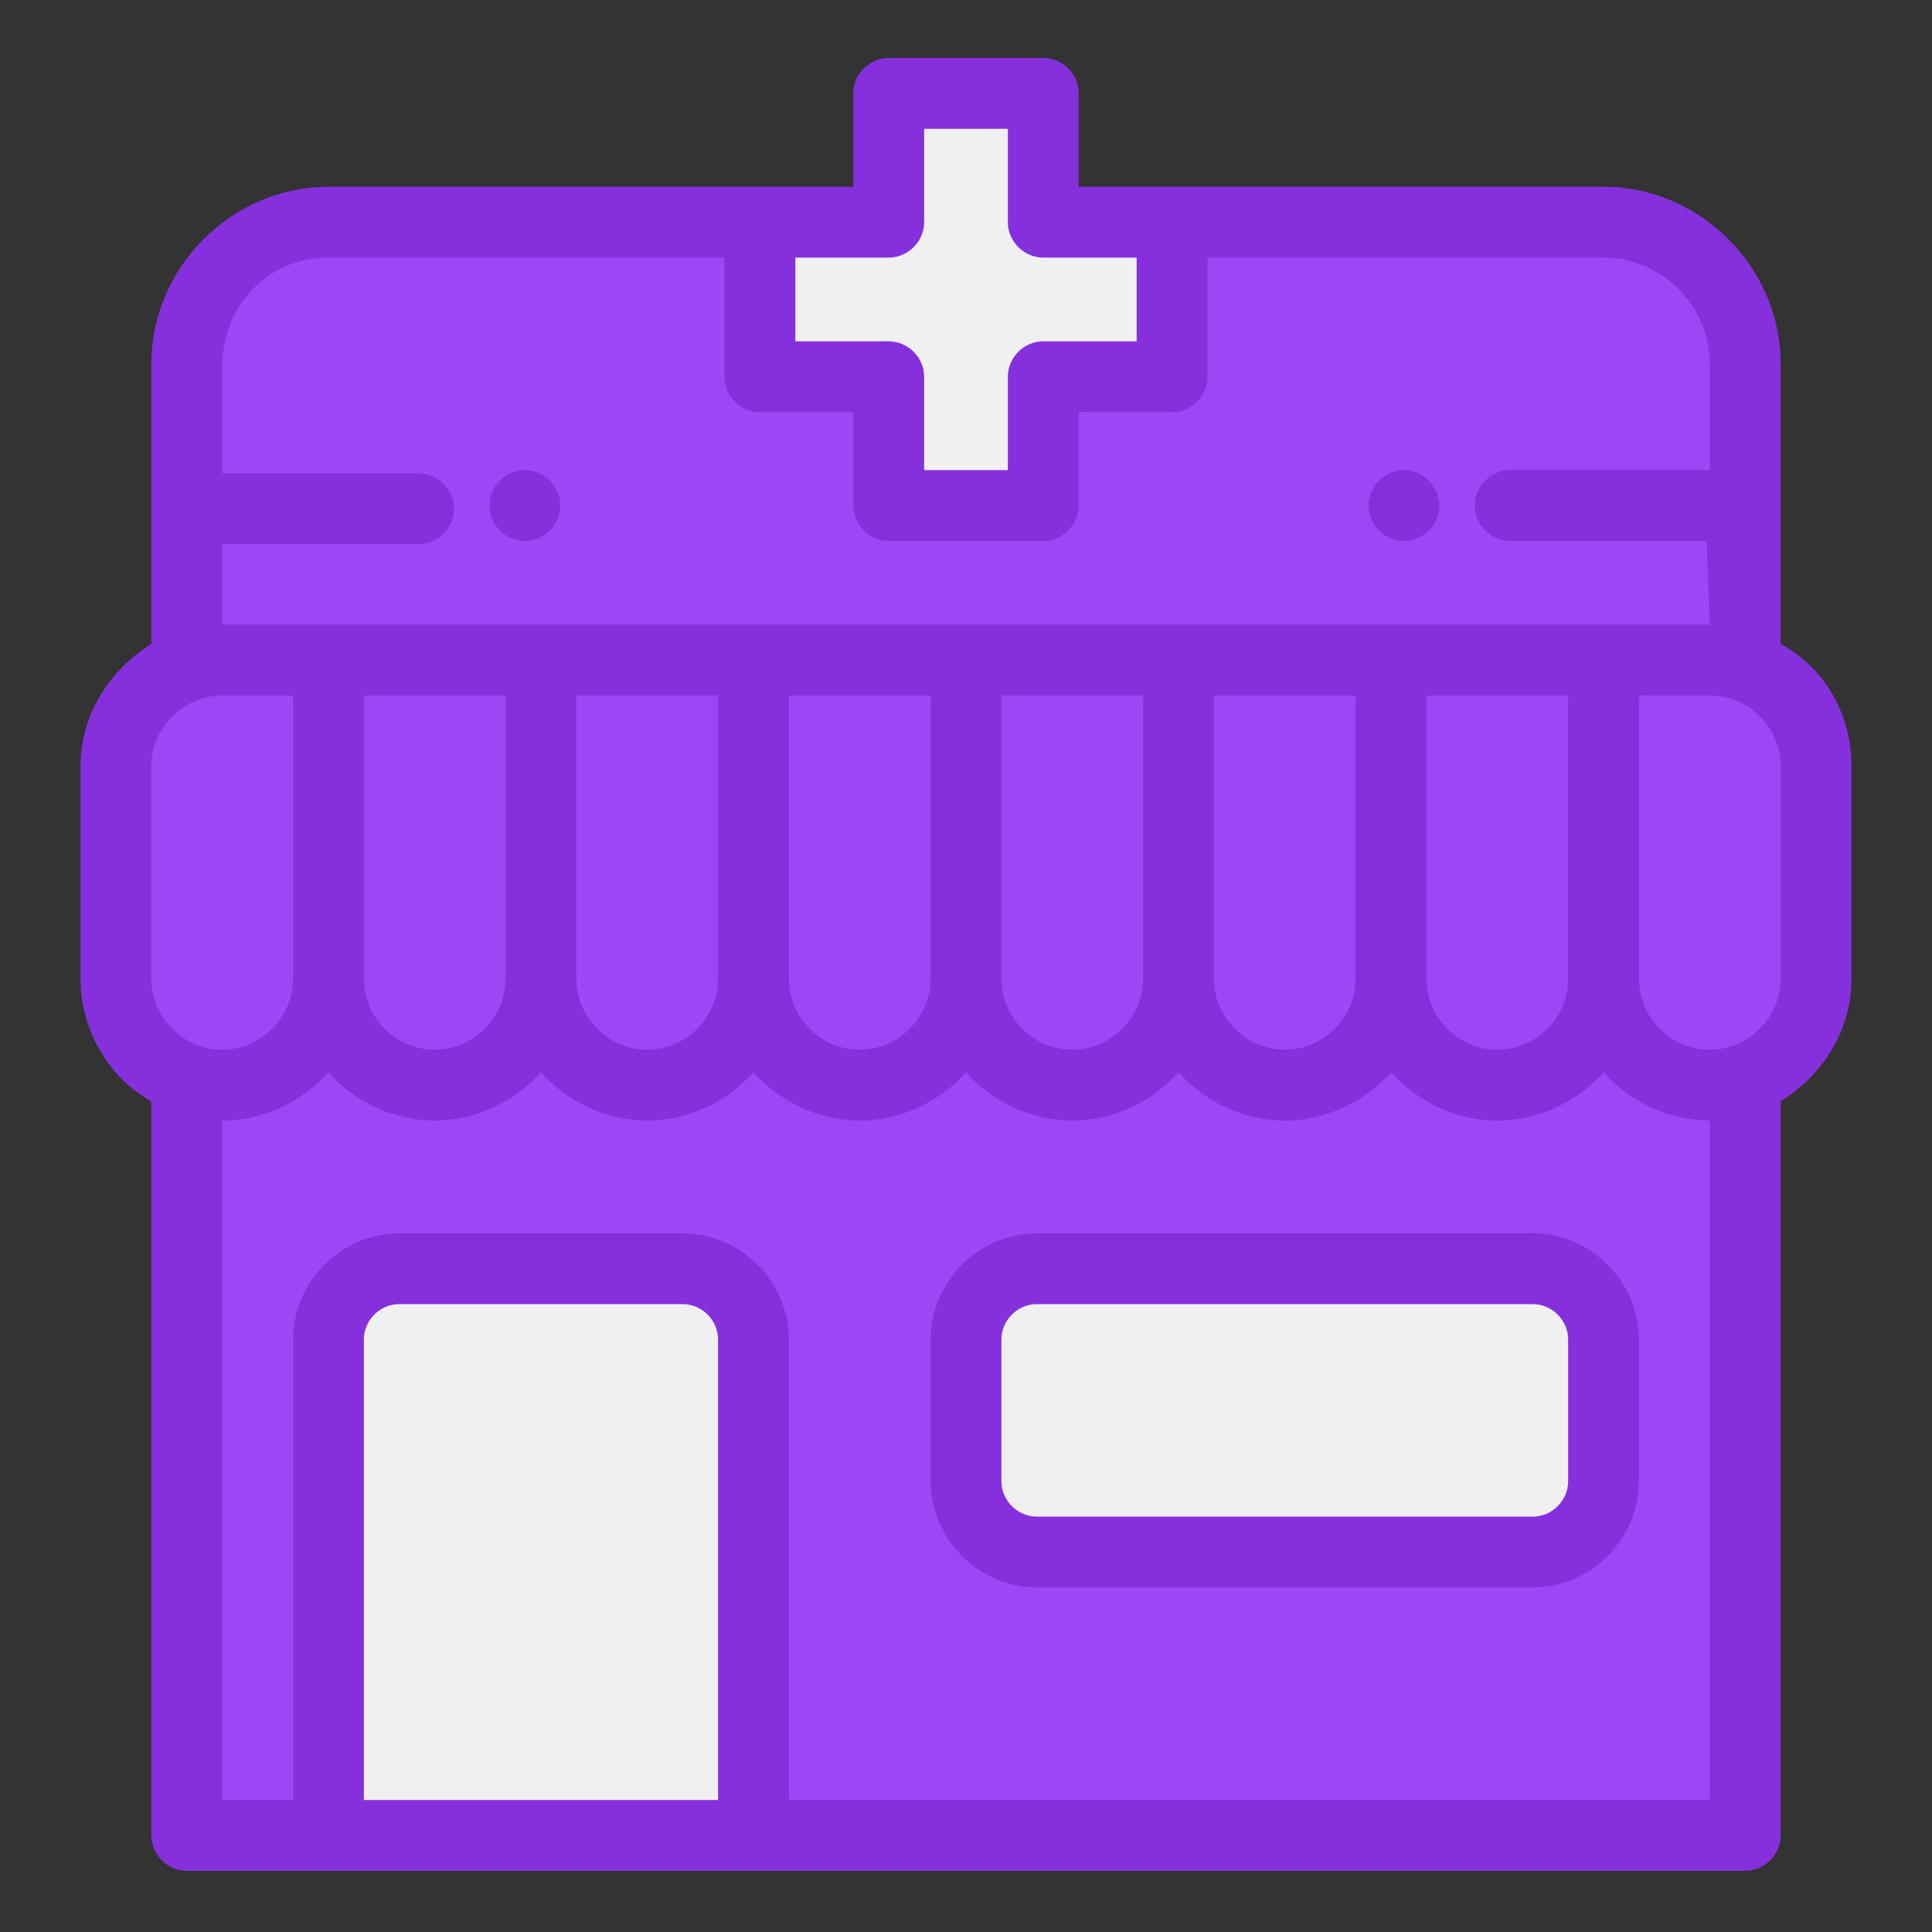 <?xml version="1.0" encoding="utf-8"?>
<!-- Generator: Adobe Illustrator 22.0.0, SVG Export Plug-In . SVG Version: 6.00 Build 0)  -->
<svg version="1.1" id="Layer_1" xmlns="http://www.w3.org/2000/svg" xmlns:xlink="http://www.w3.org/1999/xlink" x="0px" y="0px"
	 viewBox="0 0 60 60" style="enable-background:new 0 0 60 60;" xml:space="preserve">
<rect x="0" y="0" width="60" height="60" fill="#333333" stroke="none"/>
<style type="text/css">
	.st0{display:none;}
	.st1{display:inline;fill:#9D46F5;}
	.st2{display:inline;fill:#8630DD;}
	.st3{display:inline;fill:#FFFFFF;}
	.st4{display:inline;}
	.st5{fill:#8630DD;}
	.st6{display:inline;fill:#EEEEEC;}
	.st7{display:inline;fill:#F0F0F0;}
	.st8{clip-path:url(#SVGID_2_);fill:#8630DD;}
	.st9{clip-path:url(#SVGID_4_);fill:#8630DD;}
	.st10{clip-path:url(#SVGID_6_);fill:#8630DD;}
	.st11{clip-path:url(#SVGID_8_);fill:#8630DD;}
	.st12{clip-path:url(#SVGID_10_);fill:#9D46F5;}
	.st13{clip-path:url(#SVGID_12_);fill:#8630DD;}
	.st14{clip-path:url(#SVGID_14_);fill:#FFFFFF;}
	.st15{clip-path:url(#SVGID_16_);fill:#8630DD;}
	.st16{clip-path:url(#SVGID_18_);fill:#9D46F5;}
	.st17{clip-path:url(#SVGID_20_);fill:#FFFFFF;}
	.st18{clip-path:url(#SVGID_22_);fill:#8630DD;}
	.st19{clip-path:url(#SVGID_24_);fill:#FFFFFF;}
	.st20{clip-path:url(#SVGID_26_);fill:#9D46F5;}
	.st21{clip-path:url(#SVGID_28_);fill:#8630DD;}
	.st22{fill:#F0F0F0;}
	.st23{fill:#9D46F5;}
</style>
<g class="st0">
	<path class="st1" d="M80-3.5c19.4-51.7,21.1-103,20.4-127.7c-0.1-3.5-5-4.3-6.2-1L-2.4,124.6c-5-7.3-12.2-13.2-21.1-16.5
		c-23.2-8.7-49.2,3.1-57.8,26.4c-8.9,24.2,4.9,50.6,29.5,58.6C11.6,213.6,33.5,120.3,80-3.5L80-3.5z M-15.2,159.1
		c-5,13.2-19.7,19.9-33,15c-13.2-5-19.9-19.7-15-33c5-13.2,19.7-19.9,33-15C-17,131.1-10.2,145.8-15.2,159.1L-15.2,159.1z"/>
	<path class="st2" d="M-20.1-5.1c46.5,123.7,68.4,217.1,131.8,196.5c24.5-8,38.4-34.4,29.5-58.6c-8.6-23.3-34.6-35.1-57.8-26.4
		c-8.9,3.3-16.1,9.2-21.1,16.5l-96.6-256.8c-1.2-3.3-6.1-2.5-6.2,1C-41.2-108.1-39.5-56.8-20.1-5.1L-20.1-5.1z M75.2,157.3
		c-5-13.2,1.7-28,14.9-33c13.2-5,28,1.7,33,15c5,13.2-1.7,28-15,33C94.9,177.3,80.1,170.6,75.2,157.3L75.2,157.3z"/>
	<path class="st3" d="M36.4,82.5c0,3.3-2.7,6-6,6s-6-2.7-6-6s2.7-6,6-6C33.8,76.5,36.4,79.2,36.4,82.5L36.4,82.5z"/>
</g>
<g class="st0">
	<g class="st4">
		<g>
			<path class="st5" d="M32.3-86c-108.9-70.5-159,40.2-121.7,96.1C-45,76.7,13.7,119.2,28.7,129.4c2.2,1.5,5,1.5,7.2,0
				c15-10.2,73.8-52.8,118.1-119.3C191.5-45.9,141.3-156.5,32.3-86L32.3-86z"/>
		</g>
	</g>
	<path class="st1" d="M31.1-16.3c-21,0-38,17.1-38,38c0,19.2,14.2,30.7,38,30.7s38-11.5,38-30.7C69.1,0.8,52.1-16.3,31.1-16.3
		L31.1-16.3z"/>
	<path class="st1" d="M10.2-20c8.8,0,16-7.2,16-16c0-8-6.2-19.6-16-19.6c-9.7,0-16,11.6-16,19.6C-5.7-27.1,1.4-20,10.2-20L10.2-20z"
		/>
	<path class="st1" d="M52-20c8.8,0,16-7.2,16-16c0-8-6.2-19.6-16-19.6C42.3-55.6,36-44,36-36C36-27.1,43.2-20,52-20L52-20z"/>
	<path class="st1" d="M88.8-26.4c-9.7,0-16,11.6-16,19.6c0,8.8,7.2,16,16,16s16-7.2,16-16C104.8-14.7,98.5-26.4,88.8-26.4L88.8-26.4
		z"/>
	<path class="st1" d="M-8.2-6.7c0-8-6.2-19.6-16-19.6c-9.7,0-16,11.6-16,19.6c0,8.8,7.2,16,16,16C-15.2,9.2-8.2,2.1-8.2-6.7
		L-8.2-6.7z"/>
	<path class="st2" d="M41.9,14.6h-5.4V9.2c0-3-2.4-5.4-5.4-5.4s-5.4,2.4-5.4,5.4v5.4h-5.4c-3,0-5.4,2.4-5.4,5.4s2.4,5.4,5.4,5.4h5.4
		v5.4c0,3,2.4,5.4,5.4,5.4s5.4-2.4,5.4-5.4v-5.4h5.4c3,0,5.4-2.4,5.4-5.4S44.9,14.6,41.9,14.6L41.9,14.6z"/>
</g>
<g class="st0">
	<path class="st2" d="M-76.1,126.9c-5.6,0-8.5-7-4.5-10.9L-58,93.4c2.5-2.5,6.6-2.5,9.1,0s2.5,6.6,0,9.1l-22.6,22.6
		C-72.9,126.3-74.5,126.9-76.1,126.9L-76.1,126.9z"/>
	<path class="st1" d="M104.9-42.4L86.8-60.5c-2.5-2.5-6.6-2.5-9.1,0L55.1-37.9c-1.2,1.2-1.9,2.8-1.9,4.5c0,1.7,0.7,3.3,1.9,4.5
		l18.1,18.1c1.2,1.3,2.9,1.9,4.5,1.9s3.3-0.6,4.5-1.9l22.6-22.6c1.2-1.2,1.9-2.8,1.9-4.5C106.8-39.5,106.1-41.2,104.9-42.4
		L104.9-42.4z"/>
	<path class="st2" d="M109.4-22.4c-1.6,0-3.3-0.6-4.5-1.9L68.7-60.5c-2.5-2.5-2.5-6.5,0-9.1c2.5-2.5,6.6-2.5,9.1,0L114-33.4
		c2.5,2.5,2.5,6.6,0,9.1C112.8-23,111-22.4,109.4-22.4L109.4-22.4z"/>
	<path class="st2" d="M95.8-6.2L50.5-51.5c-2.5-2.5-6.6-2.5-9.1,0L-49,39.1c-1.2,1.2-1.9,2.8-1.9,4.5v24.5l-16.2,16.2
		c-1.2,1.2-1.9,2.8-1.9,4.5s0.7,3.3,1.9,4.5l18.1,18.1c1.3,1.3,2.9,1.9,4.5,1.9s3.3-0.6,4.5-1.9l16.2-16.2H0.8
		c1.7,0,3.3-0.7,4.5-1.9L95.8,2.8C98.3,0.4,98.3-3.7,95.8-6.2L95.8-6.2z"/>
	<path class="st1" d="M-51.5,68.7l-15.6,15.6c-1.2,1.2-1.9,2.8-1.9,4.5s0.7,3.3,1.9,4.5l18.1,18.1c1.3,1.3,2.9,1.9,4.5,1.9
		s3.3-0.6,4.5-1.9l15.6-15.6L-51.5,68.7z"/>
	<path class="st1" d="M41.5,0.2c5.6,0,8.5-7,4.5-10.9L23.4-33.3l-9,9.1L37-1.6C38.2-0.4,39.9,0.2,41.5,0.2L41.5,0.2z"/>
	<path class="st1" d="M14.4,27.4c5.6,0,8.5-7,4.5-10.9L-3.7-6.1L-12.8,3L9.8,25.7C11.1,26.8,12.8,27.4,14.4,27.4L14.4,27.4z"/>
	<path class="st1" d="M-12.8,54.5c5.6,0,8.5-7,4.5-10.9L-30.9,21l-9.1,9.1l22.6,22.6C-16.1,53.9-14.4,54.5-12.8,54.5L-12.8,54.5z"/>
</g>
<g class="st0">
	<path class="st2" d="M73.4-174.9H-3.4c-3.5,0-6.4,2.9-6.4,6.4v96c0,3.5,2.9,6.4,6.4,6.4h76.8c3.5,0,6.4-2.9,6.4-6.4v-96
		C79.8-172,77-174.9,73.4-174.9L73.4-174.9z"/>
	<path class="st2" d="M73.4-174.9H-3.4c-3.5,0-6.4,2.9-6.4,6.4v12.8h89.6v-12.8C79.8-172,77-174.9,73.4-174.9L73.4-174.9z"/>
	<path class="st1" d="M9.4-155.7c0,14.1,11.5,25.6,25.6,25.6s25.6-11.5,25.6-25.6"/>
	<rect x="-9.8" y="-155.7" class="st1" width="89.6" height="6.4"/>
	<path class="st1" d="M113.8-52l-34-20.4H-9.8l-34,20.4c-18.8,13.2-30,34.7-30,57.7v222.6c0,3.5,2.9,6.4,6.4,6.4h204.8
		c3.5,0,6.4-2.9,6.4-6.4V5.7C143.8-17.3,132.6-38.8,113.8-52L113.8-52z"/>
	<rect x="-73.8" y="10.7" class="st2" width="217.6" height="185.6"/>
	<path class="st1" d="M34,81.3c-17.6,0-31.8,14.3-31.8,31.8c0,16.1,11.9,25.7,31.8,25.7s31.8-9.6,31.8-25.7
		C65.9,95.6,51.6,81.3,34,81.3L34,81.3z"/>
	<path class="st1" d="M16.5,78.2c7.4,0,13.4-6,13.4-13.4c0-6.7-5.2-16.4-13.4-16.4S3.1,58.2,3.1,64.8C3.2,72.2,9.2,78.2,16.5,78.2
		L16.5,78.2z"/>
	<path class="st1" d="M51.5,78.2c7.4,0,13.4-6,13.4-13.4c0-6.7-5.2-16.4-13.4-16.4c-8.2,0-13.4,9.7-13.4,16.4
		C38.1,72.2,44.1,78.2,51.5,78.2L51.5,78.2z"/>
	<path class="st1" d="M82.3,72.8c-8.2,0-13.4,9.7-13.4,16.4c0,7.4,6,13.4,13.4,13.4s13.4-6,13.4-13.4C95.8,82.6,90.5,72.8,82.3,72.8
		L82.3,72.8z"/>
	<path class="st1" d="M1.1,89.3c0-6.7-5.2-16.4-13.4-16.4c-8.2,0-13.4,9.7-13.4,16.4c0,7.4,6,13.4,13.4,13.4
		C-4.9,102.6,1.1,96.6,1.1,89.3L1.1,89.3z"/>
	<path class="st2" d="M43.1,107.2h-4.5v-4.5c0-2.5-2-4.5-4.5-4.5s-4.5,2-4.5,4.5v4.5H25c-2.5,0-4.5,2-4.5,4.5s2,4.5,4.5,4.5h4.5v4.5
		c0,2.5,2,4.5,4.5,4.5s4.5-2,4.5-4.5v-4.5H43c2.5,0,4.5-2,4.5-4.5C47.6,109.2,45.5,107.2,43.1,107.2L43.1,107.2z"/>
	<circle class="st1" cx="107.6" cy="-142.9" r="11.9"/>
	<circle class="st2" cx="-44" cy="-148.5" r="22.5"/>
	<circle class="st1" cx="-84" cy="-72.5" r="17.5"/>
	<circle class="st2" cx="143.8" cy="-102" r="17.5"/>
</g>
<g class="st0">
	<path class="st1" d="M27.1,85.4c3.3-3.3,5-7.8,4.7-12.3c4.5,0.3,9-1.4,12.3-4.7c6.2-6.2,6.2-16.4,0-22.6s-16.4-6.2-22.6,0L-28-3.6
		c6.2-6.2,6.2-16.4,0-22.6c-6.2-6.2-16.4-6.2-22.6,0c-3.3,3.3-5,7.8-4.7,12.3c-4.5-0.3-9,1.4-12.3,4.7c-3.1,3.1-4.7,7.2-4.7,11.3
		c0,4.1,1.6,8.2,4.7,11.3c6.2,6.2,16.4,6.2,22.6,0L4.5,62.9c-6.2,6.2-6.2,16.4,0,22.6C10.8,91.7,20.9,91.7,27.1,85.4L27.1,85.4z"/>
	<path class="st2" d="M100.2,75.2c3.3-3.3,5-7.8,4.7-12.3c4.5,0.3,9-1.4,12.3-4.7c6.2-6.2,6.2-16.4,0-22.6s-16.4-6.2-22.6,0L45-13.9
		c6.2-6.2,6.2-16.4,0-22.6c-6.2-6.2-16.4-6.2-22.6,0c-3.3,3.3-5,7.8-4.7,12.3c-4.5-0.3-9,1.4-12.3,4.7c-3.1,3.1-4.7,7.2-4.7,11.3
		S2.3,0,5.4,3.1c6.2,6.2,16.4,6.2,22.6,0l49.5,49.5c-6.2,6.2-6.2,16.4,0,22.6C83.8,81.4,93.9,81.4,100.2,75.2L100.2,75.2z"/>
</g>
<g class="st0">
	<path class="st1" d="M-78.9-86c-7.1,0-12.8,5.7-12.8,12.8V-54c0,3.5,2.9,6.4,6.4,6.4h12.8c3.5,0,6.4-2.9,6.4-6.4v-19.2
		C-66.1-80.2-71.8-86-78.9-86L-78.9-86z"/>
	<path class="st2" d="M228.3,16.4H-46.9V-54c0-3.5-2.9-6.4-6.4-6.4h-57.6c-2.6,0-5,1.6-6,4.1l-58,85.5v89.6c0,3.5,2.9,6.4,6.4,6.4
		h396.8c3.5,0,6.4-2.9,6.4-6.4v-96C234.8,19.3,232,16.4,228.3,16.4L228.3,16.4z"/>
	<path class="st1" d="M-66.1-47.6h-37.8c-2.1,0-4.1,1.1-5.3,2.8l-39.4,58c-2.9,4.3,0.2,10,5.3,10H-66c3.5,0,6.4-2.9,6.4-6.4v-58
		C-59.7-44.7-62.5-47.6-66.1-47.6L-66.1-47.6z"/>
	<path class="st1" d="M-174.9,112.8v6c0,3.5,2.9,6.4,6.4,6.4h396.8c3.5,0,6.4-2.9,6.4-6.4v-6H-174.9z"/>
	<path class="st2" d="M151.5,80.4c-24.7,0-44.8,20.1-44.8,44.8c0,24.7,20.1,44.8,44.8,44.8s44.8-20.1,44.8-44.8
		S176.2,80.4,151.5,80.4L151.5,80.4z"/>
	<path class="st1" d="M151.5,99.6c-14.1,0-25.6,11.5-25.6,25.6s11.5,25.6,25.6,25.6s25.6-11.5,25.6-25.6S165.8,99.6,151.5,99.6
		L151.5,99.6z"/>
	<path class="st6" d="M151.5,106c-10.6,0-19.2,8.6-19.2,19.2s8.6,19.2,19.2,19.2c10.6,0,19.2-8.6,19.2-19.2S162.1,106,151.5,106
		L151.5,106z"/>
	<path class="st2" d="M-104.5,80.4c-24.7,0-44.8,20.1-44.8,44.8c0,24.7,20.1,44.8,44.8,44.8s44.8-20.1,44.8-44.8
		S-79.8,80.4-104.5,80.4L-104.5,80.4z"/>
	<path class="st1" d="M-104.5,99.6c-14.1,0-25.6,11.5-25.6,25.6s11.5,25.6,25.6,25.6s25.6-11.5,25.6-25.6S-90.2,99.6-104.5,99.6
		L-104.5,99.6z"/>
	<path class="st6" d="M-104.5,106c-10.6,0-19.2,8.6-19.2,19.2s8.6,19.2,19.2,19.2s19.2-8.6,19.2-19.2S-93.9,106-104.5,106
		L-104.5,106z"/>
	<path class="st2" d="M228.3-110.2H-40.5c-3.5,0-6.4,1.9-6.4,4.3V22.8h281.6v-128.7C234.8-108.2,232-110.2,228.3-110.2L228.3-110.2z
		"/>
	<rect x="-46.9" y="10" class="st1" width="281.6" height="12.8"/>
	<path class="st1" d="M-66.1,48.4h-12.8c-3.5,0-6.4-2.9-6.4-6.4s2.9-6.4,6.4-6.4h12.8c3.5,0,6.4,2.9,6.4,6.4
		C-59.7,45.6-62.5,48.4-66.1,48.4L-66.1,48.4z"/>
	<path class="st1" d="M81.1,67.6H-40.5c-3.5,0-6.4-2.9-6.4-6.4s2.9-6.4,6.4-6.4H81.1c3.5,0,6.4,2.9,6.4,6.4S84.8,67.6,81.1,67.6
		L81.1,67.6z"/>
	<path class="st1" d="M61.9,93.2H-40.5c-3.5,0-6.4-2.9-6.4-6.4s2.9-6.4,6.4-6.4H61.9c3.5,0,6.4,2.9,6.4,6.4
		C68.3,90.4,65.5,93.2,61.9,93.2L61.9,93.2z"/>
	<path class="st1" d="M86.8-57.3C73-57.3,62-46.2,62-32.5c0,12.5,9.3,20,24.8,20s24.8-7.5,24.8-20C111.6-46.2,100.4-57.3,86.8-57.3
		L86.8-57.3z"/>
	<path class="st1" d="M73.1-59.7c5.7,0,10.4-4.7,10.4-10.4c0-5.2-4.1-12.8-10.4-12.8c-6.4,0-10.4,7.6-10.4,12.8
		C62.8-64.4,67.4-59.7,73.1-59.7L73.1-59.7z"/>
	<path class="st1" d="M100.4-59.7c5.7,0,10.4-4.7,10.4-10.4c0-5.2-4.1-12.8-10.4-12.8C94-82.9,90-75.3,90-70.1
		C89.9-64.4,94.6-59.7,100.4-59.7L100.4-59.7z"/>
	<path class="st1" d="M124.5-63.9c-6.4,0-10.4,7.6-10.4,12.8c0,5.7,4.7,10.4,10.4,10.4c5.7,0,10.4-4.7,10.4-10.4
		C134.8-56.3,130.8-63.9,124.5-63.9L124.5-63.9z"/>
	<path class="st1" d="M61.1-51.1c0-5.2-4.1-12.8-10.4-12.8c-6.4,0-10.4,7.6-10.4,12.8c0,5.7,4.7,10.4,10.4,10.4
		C56.4-40.6,61.1-45.3,61.1-51.1L61.1-51.1z"/>
	<path class="st2" d="M93.8-37.1h-3.5v-3.5c0-1.9-1.6-3.5-3.5-3.5s-3.5,1.6-3.5,3.5v3.5h-3.5c-1.9,0-3.5,1.6-3.5,3.5
		c0,1.9,1.6,3.5,3.5,3.5h3.5v3.5c0,1.9,1.6,3.5,3.5,3.5s3.5-1.6,3.5-3.5v-3.5h3.5c1.9,0,3.5-1.6,3.5-3.5
		C97.3-35.5,95.8-37.1,93.8-37.1L93.8-37.1z"/>
</g>
<g class="st0">
	<path class="st7" d="M-261-119c-46.3-44.5-65.9-40-62.6,35.8C-305.7-98.4-284.5-110.7-261-119L-261-119z"/>
	<path class="st1" d="M-323.6-83.2c-3.3-75.8,16.3-80.3,62.6-35.8c9.4-3.3,19.2-6,29.3-8c-9.6-16.6-60.7-57.2-88.5-58.1
		c-29.7-2.3-39.9,78.8-27.1,126.5C-340.4-67.4-332.4-75.7-323.6-83.2L-323.6-83.2z"/>
	<path class="st1" d="M-58.4-185.1c-27.8,0.9-78.9,41.4-88.5,58.1c10.1,2,19.9,4.7,29.3,8c46.3-44.5,65.9-40,62.6,35.8
		c8.8,7.5,16.8,15.8,23.8,24.7C-18.5-106.2-28.8-187.3-58.4-185.1L-58.4-185.1z"/>
	<path class="st7" d="M-55.1-83.2c3.3-75.8-16.3-80.3-62.6-35.8C-94.1-110.7-72.9-98.4-55.1-83.2L-55.1-83.2z"/>
	<path class="st1" d="M-55.1-83.2c-17.8-15.3-39-27.5-62.6-35.8c-9.4-3.3-19.2-6-29.3-8c-13.6-2.7-27.8-4.1-42.4-4.1
		s-28.8,1.4-42.4,4.1c-10.1,2-19.9,4.7-29.3,8c-23.5,8.3-44.7,20.5-62.6,35.8c-8.8,7.5-16.8,15.8-23.8,24.7
		c-21.4,27.1-34,60-34,95.4c0,69.4,48.1,129,116.7,154.6c-13.4-9.5-21.5-23.5-21.5-43.7c0-19.2,7.3-41,19.6-60
		c4.7-7.2,10-13.9,16-20c9.4-9.6,20.2-17.4,32-22.5c-0.1-0.9-0.2-1.8-0.2-2.7c0-14.2,13.2-18.4,29.4-18.4s29.4,4.2,29.4,18.4
		c0,0.9-0.1,1.8-0.2,2.7c11.8,5.1,22.6,12.9,32,22.5c6,6.1,11.3,12.9,16,20c12.3,19,19.6,40.7,19.6,60c0,20.2-8.1,34.2-21.5,43.7
		C-45.6,165.9,2.5,106.3,2.5,36.9c0-35.4-12.5-68.3-34-95.4C-38.2-67.4-46.2-75.7-55.1-83.2L-55.1-83.2z"/>
	<path class="st1" d="M-159.9,42.7c0-14.2-13.2-18.4-29.4-18.4s-29.4,4.2-29.4,18.4c0,0.9,0.1,1.8,0.2,2.7
		c2,13.1,18.4,24.5,29.2,24.5s27.2-11.4,29.2-24.5C-160,44.5-159.9,43.6-159.9,42.7L-159.9,42.7z"/>
	<path class="st7" d="M-160.1,45.4c-2,13.1-18.4,24.5-29.2,24.5s-27.2-11.4-29.2-24.5c-11.8,5.1-22.6,12.9-32,22.5
		c-6,6.1-11.3,12.9-16,20c-12.3,19-19.6,40.7-19.6,60c0,20.2,8.1,34.2,21.5,43.7c17.7,12.5,44.9,17,75.3,17s57.5-4.5,75.3-17
		c13.4-9.5,21.5-23.5,21.5-43.7c0-19.2-7.3-41-19.6-60c-4.7-7.2-10-13.9-16-20C-137.5,58.3-148.4,50.4-160.1,45.4L-160.1,45.4z"/>
	<path class="st2" d="M-302-75l-0.2,0.1c-3.5,2.7-4.2,7.6-1.6,11.2c1.6,2.1,4,3.2,6.4,3.2c1.7,0,3.4-0.5,4.8-1.6
		c3.6-2.6,4.3-7.6,1.7-11.2C-293.4-76.8-298.4-77.6-302-75L-302-75z"/>
	<g class="st4">
		<g>
			<defs>
				<rect id="SVGID_1_" x="-390.1" y="-193.4" width="400.9" height="410.9"/>
			</defs>
			<clipPath id="SVGID_2_">
				<use xlink:href="#SVGID_1_"  style="overflow:visible;"/>
			</clipPath>
			<path class="st8" d="M-214.6-101.5c-0.8-4.4-4.9-7.3-9.3-6.5c-20.4,3.6-39.8,10.3-57.8,20.1c-3.9,2.1-5.3,7-3.2,10.9
				c1.5,2.7,4.2,4.2,7,4.2c1.3,0,2.6-0.3,3.8-1c16.4-8.9,34.2-15.1,52.9-18.4C-216.8-93-213.8-97.2-214.6-101.5L-214.6-101.5z"/>
		</g>
		<g>
			<defs>
				<rect id="SVGID_3_" x="-390.1" y="-193.4" width="400.9" height="410.9"/>
			</defs>
			<clipPath id="SVGID_4_">
				<use xlink:href="#SVGID_3_"  style="overflow:visible;"/>
			</clipPath>
			<path class="st9" d="M10.8,36.9c0-35.2-11.6-68.7-33.2-97.3c9.1-38.7,5.1-98.8-14.3-122.2c-7.8-9.4-16.2-10.9-21.9-10.5
				c-28.8,1.1-76,37-91.7,57.3c-12.6-2.2-25.6-3.3-38.8-3.3s-26.1,1.1-38.8,3.3c-15.7-20.3-62.9-56.2-91.7-57.3
				c-5.8-0.4-14.2,1.1-21.9,10.5c-19.4,23.4-23.4,83.4-14.3,122.2C-377.4-31.8-389,1.7-389,36.9c0,70.5,47.5,133.9,121,161.7
				c2.1,1.5,4.4,2.8,6.8,4.1c17.1,9.1,41.4,13.7,72.2,13.7s55.1-4.6,72.2-13.7c2.4-1.3,4.7-2.7,6.8-4.1
				C-36.8,170.8,10.8,107.4,10.8,36.9L10.8,36.9z M-58.2-177.1c0.1,0,0.2,0,0.3,0c1.1-0.1,4.4-0.3,8.6,4.7
				c13.1,15.7,18.7,60.5,13.3,96.3c-3.5-3.7-7.2-7.2-11.1-10.7c1.4-40.6-4-60.7-17.9-67c-12.9-5.8-29.4,1.8-54.8,25.5
				c-4.3-1.4-8.7-2.7-13.2-3.8C-115.9-149.6-78.2-176.4-58.2-177.1L-58.2-177.1z M-102.8-121.8c21.1-18.5,28.9-18.4,31.3-17.3
				c2.8,1.3,8.6,7.7,8.7,39.7C-75.1-108.3-88.6-115.8-102.8-121.8L-102.8-121.8z M-329.4-172.3c4.2-5.1,7.5-4.8,8.6-4.7
				c0.1,0,0.2,0,0.3,0c20.1,0.7,57.7,27.5,74.6,45.1c-4.4,1.1-8.8,2.4-13.2,3.8c-25.3-23.7-41.9-31.4-54.8-25.5
				c-13.9,6.3-19.3,26.4-17.9,67c-3.9,3.4-7.6,7-11.1,10.7C-348.1-111.9-342.5-156.6-329.4-172.3L-329.4-172.3z M-315.9-99.4
				c0.1-32,5.9-38.5,8.7-39.7c2.5-1.1,10.3-1.3,31.3,17.3C-290.1-115.8-303.5-108.3-315.9-99.4L-315.9-99.4z M-259.6,185.3
				c-0.2-0.2-0.5-0.4-0.7-0.5c-17.7-12.6-17.8-29.3-17.8-36.9c0-23.4,12.7-53.3,33.5-74.5l0,0c6.5-6.6,13.8-12.4,21.7-16.8
				c2.2,4,5.4,7.8,9.4,11.2c5,4.2,10.7,7.3,16.2,8.9v32.4c-2.8,3.8-7.1,6-11.6,6c-5.2,0-10-2.9-12.6-7.6c-2.2-3.9-7-5.2-10.9-3.1
				c-3.9,2.2-5.2,7-3.1,10.9c5.4,9.7,15.6,15.8,26.6,15.8c7.3,0,14.2-2.7,19.6-7.3c5.4,4.6,12.4,7.3,19.6,7.3
				c11,0,21.2-6.1,26.6-15.8c2.2-3.9,0.8-8.7-3.1-10.9c-3.9-2.2-8.7-0.8-10.9,3.1c-2.6,4.7-7.5,7.6-12.6,7.6c-4.6,0-8.9-2.3-11.6-6
				V76.8c5.5-1.6,11.2-4.7,16.2-8.9c4-3.4,7.2-7.2,9.4-11.2c7.9,4.4,15.2,10.2,21.7,16.8l0,0l0,0c20.8,21.2,33.5,51.2,33.5,74.5
				c0,7.6,0,24.3-17.7,36.9c-0.3,0.2-0.5,0.3-0.8,0.5c-12.7,8.7-34.1,15.2-70.3,15.2S-246.9,193.9-259.6,185.3L-259.6,185.3z
				 M-189.3,61.8c-7.5,0-21.4-9.8-21.4-19.1c0-2.9,0-10.4,21.4-10.4s21.4,7.6,21.4,10.4C-167.9,52-181.9,61.8-189.3,61.8
				L-189.3,61.8z M-88.2,170.6c2.4-6.9,3.7-14.5,3.7-22.8c0-10.1-1.9-20.9-5.4-31.8c10.3-1.4,20.6,0.3,30.8,4.9
				c1.1,0.5,2.2,0.7,3.3,0.7c3,0,5.9-1.7,7.3-4.7c1.8-4,0.1-8.8-3.9-10.6c-14.3-6.5-28.9-8.4-43.5-5.6c-1.5-3.3-3.2-6.6-5.1-9.9
				c19.7-9.7,41.2-12.5,64.1-8.3c4.4,0.8,8.5-2.1,9.3-6.4s-2.1-8.5-6.4-9.3c-27-4.9-52.4-1.3-75.6,10.5c-2.2-3.1-4.6-6-7-8.9
				c16.2-12.9,35.4-19.8,57.4-20.7c4.4-0.2,7.9-3.9,7.7-8.3c-0.2-4.4-3.9-7.8-8.3-7.7c-26,1-48.9,9.5-68,25.1
				c-7.5-6.8-15.7-12.5-24.1-16.7c-0.8-9.9-7.2-24.1-37.3-24.1s-36.5,14.1-37.3,24.1c-8.4,4.2-16.6,9.9-24.1,16.7
				c-19.1-15.7-41.9-24.1-68-25.1c-4.4-0.2-8.1,3.3-8.3,7.7c-0.2,4.4,3.3,8.1,7.7,8.3c21.9,0.9,41.2,7.8,57.4,20.7
				c-2.4,2.8-4.8,5.8-7,8.9C-292,65.5-317.4,62-344.4,66.9c-4.4,0.8-7.2,4.9-6.5,9.3c0.8,4.3,5,7.2,9.3,6.4
				c22.9-4.1,44.4-1.3,64.1,8.3c-1.8,3.2-3.5,6.5-5.1,9.9c-14.6-2.8-29.2-0.9-43.5,5.6c-4,1.8-5.8,6.6-3.9,10.6
				c1.3,2.9,4.2,4.7,7.3,4.7c1.1,0,2.2-0.2,3.3-0.7c10.2-4.7,20.5-6.3,30.8-4.9c-3.5,10.9-5.4,21.7-5.4,31.8
				c0,8.3,1.2,15.9,3.7,22.8c-51.2-29.3-82.9-79.2-82.9-133.7c0-88.2,82.5-160,184-160s184,71.8,184,160
				C-5.2,91.4-37,141.4-88.2,170.6L-88.2,170.6z"/>
		</g>
	</g>
	<path class="st2" d="M-138.2-31.1c-12.5,0-24.1,6.9-30.3,18c-2.2,3.9-0.8,8.7,3.1,10.9c3.9,2.2,8.7,0.8,10.9-3.1
		c3.4-6.1,9.6-9.8,16.3-9.8s13,3.8,16.3,9.8c1.5,2.6,4.2,4.1,7,4.1c1.3,0,2.7-0.3,3.9-1c3.9-2.2,5.2-7,3.1-10.9
		C-114.1-24.2-125.7-31.1-138.2-31.1L-138.2-31.1z"/>
	<path class="st2" d="M-240.5-31.1c-12.5,0-24.1,6.9-30.3,18c-2.2,3.9-0.8,8.7,3.1,10.9c1.2,0.7,2.6,1,3.9,1c2.8,0,5.5-1.5,7-4.1
		c3.4-6.1,9.6-9.8,16.3-9.8s13,3.8,16.3,9.8c2.2,3.9,7,5.2,10.9,3.1c3.9-2.2,5.2-7,3.1-10.9C-216.4-24.2-228-31.1-240.5-31.1
		L-240.5-31.1z"/>
</g>
<g class="st0">
	<path class="st7" d="M287.1-120.4v-35.1h-29.2v-29.3h-35.1v29.2h-29.2v35.1h29.2v29.2h35.1v-29.2L287.1-120.4L287.1-120.4z"/>
	<path class="st1" d="M222.8-120.4h-29.2v-35.1H96.3c-17.6,0-32,14.4-32,32v32.3v35.8c2.5-0.9,5.2-1.4,8-1.4h336
		c2.8,0,5.5,0.5,8,1.4v-68.1c0-17.6-14.4-32-32-32h-97.2v35.1h-29.2v29.2h-35.1L222.8-120.4L222.8-120.4z"/>
	<path class="st1" d="M96.3,15.2v-72h-24c-2.8,0-5.5,0.5-8,1.4c-9.3,3.3-16,12.2-16,22.6v48c0,10.4,6.7,19.3,16,22.6
		c2.5,0.9,5.2,1.4,8,1.4C85.5,39.2,96.3,28.4,96.3,15.2L96.3,15.2z"/>
	<path class="st1" d="M96.3-56.8v72c0,13.2,10.8,24,24,24s24-10.8,24-24v-72H96.3z"/>
	<path class="st1" d="M144.3-56.8v72c0,13.2,10.8,24,24,24s24-10.8,24-24v-72H144.3z"/>
	<path class="st1" d="M192.3-56.8v72c0,13.2,10.8,24,24,24s24-10.8,24-24v-72H192.3z"/>
	<path class="st1" d="M240.3-56.8v72c0,13.2,10.8,24,24,24s24-10.8,24-24v-72H240.3z"/>
	<path class="st1" d="M288.3-56.8v72c0,13.2,10.8,24,24,24s24-10.8,24-24v-72H288.3z"/>
	<path class="st1" d="M336.3-56.8v72c0,13.2,10.8,24,24,24s24-10.8,24-24v-72H336.3z"/>
	<path class="st1" d="M384.3-56.8v72c0,13.2,10.8,24,24,24c2.8,0,5.5-0.5,8-1.4c9.3-3.3,16-12.2,16-22.6v-48
		c0-10.4-6.7-19.3-16-22.6c-2.5-0.9-5.2-1.4-8-1.4H384.3z"/>
	<path class="st1" d="M384.3,15.2c0,13.2-10.8,24-24,24s-24-10.8-24-24c0,13.2-10.8,24-24,24s-24-10.8-24-24c0,13.2-10.8,24-24,24
		s-24-10.8-24-24c0,13.2-10.8,24-24,24s-24-10.8-24-24c0,13.2-10.8,24-24,24s-24-10.8-24-24c0,13.2-10.8,24-24,24s-24-10.8-24-24
		c0,13.2-10.8,24-24,24c-2.8,0-5.5-0.5-8-1.4v171h32v-112c0-8.8,7.2-16,16-16h64c8.8,0,16,7.2,16,16v112h224v-171
		c-2.5,0.9-5.2,1.4-8,1.4C395.1,39.2,384.3,28.4,384.3,15.2L384.3,15.2z M256.3,80.8h112c8.8,0,16,7.2,16,16v32c0,8.8-7.2,16-16,16
		h-112c-8.8,0-16-7.2-16-16v-32C240.3,88,247.5,80.8,256.3,80.8L256.3,80.8z"/>
	<path class="st7" d="M368.3,80.8h-112c-8.8,0-16,7.2-16,16v32c0,8.8,7.2,16,16,16h112c8.8,0,16-7.2,16-16v-32
		C384.3,88,377.1,80.8,368.3,80.8L368.3,80.8z"/>
	<path class="st7" d="M192.3,208.8v-112c0-8.8-7.2-16-16-16h-64c-8.8,0-16,7.2-16,16v112H192.3z"/>
	<path class="st2" d="M424.3-60.5v-63.1c0-22.1-17.9-40-40-40H265.8v-21.2c0-4.4-3.6-8-8-8h-35.1c-4.4,0-8,3.6-8,8v21.2H96.3
		c-22.1,0-40,17.9-40,40v63.1c-9.6,5.5-16,15.9-16,27.7v48c0,11.8,6.4,22.2,16,27.7v165.9c0,4.4,3.6,8,8,8h352c4.4,0,8-3.6,8-8V42.9
		c9.6-5.5,16-15.9,16-27.7v-48C440.3-44.6,433.8-54.9,424.3-60.5L424.3-60.5z M222.8-147.5c4.4,0,8-3.6,8-8v-21.3h19.1v21.2
		c0,4.4,3.6,8,8,8H279v19.1h-21.2c-4.4,0-8,3.6-8,8v21.2h-19.1v-21.2c0-4.4-3.6-8-8-8h-21.2v-19.1L222.8-147.5L222.8-147.5z
		 M408.3-64.8h-336v-18.4H117c4.4,0,8-3.6,8-8s-3.6-8-8-8H72.2v-24.3c0-13.2,10.8-24,24-24h89.2v27.1c0,4.4,3.6,8,8,8h21.2v21.2
		c0,4.4,3.6,8,8,8h35.1c4.4,0,8-3.6,8-8v-21.2H287c4.4,0,8-3.6,8-8v-27.1h89.2c13.2,0,24,10.8,24,24v24.3h-44.8c-4.4,0-8,3.6-8,8
		s3.6,8,8,8h44.8v18.4 M104.3-48.8h32v64c0,8.8-7.2,16-16,16s-16-7.2-16-16V-48.8z M152.3-48.8h32v64c0,8.8-7.2,16-16,16
		s-16-7.2-16-16V-48.8z M200.3-48.8h32v64c0,8.8-7.2,16-16,16s-16-7.2-16-16V-48.8z M248.3-48.8h32v64c0,8.8-7.2,16-16,16
		s-16-7.2-16-16V-48.8z M296.3-48.8h32v64c0,8.8-7.2,16-16,16s-16-7.2-16-16V-48.8z M344.3-48.8h32v64c0,8.8-7.2,16-16,16
		s-16-7.2-16-16V-48.8z M56.3-32.8c0-8.8,7.2-16,16-16h16v64c0,8.8-7.2,16-16,16s-16-7.2-16-16V-32.8z M184.3,200.8h-80v-104
		c0-4.4,3.6-8,8-8h64c4.4,0,8,3.6,8,8V200.8z M200.3,200.8v-104c0-13.2-10.8-24-24-24h-64c-13.2,0-24,10.8-24,24v104h-16V47.2
		c9.6,0,18.1-4.2,24-10.9c5.9,6.7,14.4,10.9,24,10.9c9.6,0,18.1-4.2,24-10.9c5.9,6.7,14.4,10.9,24,10.9s18.1-4.2,24-10.9
		c5.9,6.7,14.4,10.9,24,10.9s18.1-4.2,24-10.9c5.9,6.7,14.4,10.9,24,10.9s18.1-4.2,24-10.9c5.9,6.7,14.4,10.9,24,10.9
		s18.1-4.2,24-10.9c5.9,6.7,14.4,10.9,24,10.9s18.1-4.2,24-10.9c5.9,6.7,14.4,10.9,24,10.9v153.6H200.3z M424.3,15.2
		c0,8.8-7.2,16-16,16s-16-7.2-16-16v-64h16c8.8,0,16,7.2,16,16V15.2z"/>
	<path class="st2" d="M368.3,72.8h-112c-13.2,0-24,10.8-24,24v32c0,13.2,10.8,24,24,24h112c13.2,0,24-10.8,24-24v-32
		C392.3,83.6,381.5,72.8,368.3,72.8L368.3,72.8z M376.3,128.8c0,4.4-3.6,8-8,8h-112c-4.4,0-8-3.6-8-8v-32c0-4.4,3.6-8,8-8h112
		c4.4,0,8,3.6,8,8V128.8z"/>
	<path class="st2" d="M140.8-83.2h0.3c4.4,0,8-3.6,8-8s-3.6-8-8-8h-0.3c-4.4,0-8,3.6-8,8S136.5-83.2,140.8-83.2L140.8-83.2z"/>
	<path class="st2" d="M339.5-83.2h0.3c4.4,0,8-3.6,8-8s-3.6-8-8-8h-0.3c-4.4,0-8,3.6-8,8S335-83.2,339.5-83.2L339.5-83.2z"/>
</g>
<g class="st0">
	<path class="st3" d="M-281.2,91.7l49.4,4.8l-1.5-15.4l21.6-47.8l-79.7,23.8c-13.7-19.5-38.8-29.1-62.9-21.9
		c-30.1,9-47.2,40.6-38.2,70.7c9,30.1,40.6,47.2,70.7,38.2C-297.9,137.1-282.1,115.4-281.2,91.7L-281.2,91.7z M-351.9,77.1
		c7.8-7.8,20.5-7.8,28.3,0c7.8,7.8,7.8,20.5,0,28.3c-7.8,7.8-20.5,7.8-28.3,0C-359.7,97.6-359.7,84.9-351.9,77.1L-351.9,77.1z"/>
	<path class="st3" d="M-150.3,15l-18.4,61.5l157.4-71l9.9-34.9L-150.3,15z"/>
	<path class="st1" d="M-168.7,76.5l18.4-61.5l44.4-148.9l-34.9,9.9l-71,157.4l-21.6,47.8l1.5,15.4l4.9,49.4
		c-23.7,0.8-45.3,16.6-52.5,40.6c-9,30.1,8.1,61.8,38.2,70.7c30.1,9,61.8-8.1,70.7-38.2c7.2-24.1-2.4-49.2-21.9-62.9L-168.7,76.5z
		 M-210.9,188.7c7.8,7.8,7.8,20.5,0,28.3s-20.5,7.8-28.3,0s-7.8-20.5,0-28.3S-218.7,180.9-210.9,188.7L-210.9,188.7z"/>
	<g class="st4">
		<g>
			<defs>
				<rect id="SVGID_5_" x="-403" y="-142.2" width="409.9" height="410.9"/>
			</defs>
			<clipPath id="SVGID_6_">
				<use xlink:href="#SVGID_5_"  style="overflow:visible;"/>
			</clipPath>
			<path class="st10" d="M-337.7,63.3c-7.5,0-14.5,2.9-19.8,8.2c-5.3,5.3-8.2,12.3-8.2,19.8s2.9,14.5,8.2,19.8s12.3,8.2,19.8,8.2
				s14.5-2.9,19.8-8.2c5.3-5.3,8.2-12.3,8.2-19.8s-2.9-14.5-8.2-19.8C-323.2,66.2-330.2,63.3-337.7,63.3L-337.7,63.3z M-329.2,99.8
				c-2.3,2.3-5.3,3.5-8.5,3.5c-3.2,0-6.2-1.3-8.5-3.5c-2.3-2.3-3.5-5.3-3.5-8.5s1.3-6.2,3.5-8.5c2.3-2.3,5.3-3.5,8.5-3.5
				c3.2,0,6.2,1.3,8.5,3.5c2.3,2.3,3.5,5.3,3.5,8.5S-327,97.5-329.2,99.8L-329.2,99.8z"/>
		</g>
		<g>
			<defs>
				<rect id="SVGID_7_" x="-403" y="-142.2" width="409.9" height="410.9"/>
			</defs>
			<clipPath id="SVGID_8_">
				<use xlink:href="#SVGID_7_"  style="overflow:visible;"/>
			</clipPath>
			<path class="st11" d="M4.2-35.1c-2.1-2-5.1-2.8-7.9-2L-138.3,3.2l40.2-134.7c0.8-2.8,0.1-5.8-2-7.9c-2.1-2.1-5.1-2.9-7.9-2.1
				l-34.9,9.9c-2.3,0.6-4.1,2.3-5.1,4.4l-69.5,154l-70.9,21.2c-16.5-19.6-43.2-27.8-68.1-20.3c-34.4,10.2-53.9,46.4-43.7,80.7
				c8.4,28.1,34.2,46.3,62.2,46.3c6.1,0,12.4-0.9,18.5-2.7c24-7.2,41.4-27.2,45.4-51.4l35,3.4l3.4,35c-24.2,4-44.2,21.5-51.4,45.4
				c-10.2,34.3,9.3,70.5,43.6,80.7c6.1,1.8,12.3,2.7,18.6,2.7c13.7,0,27.3-4.5,38.4-12.6c11.5-8.4,19.7-20.1,23.7-33.7
				c7.4-25-0.7-51.6-20.3-68.1l21.2-71L-8,12.8c2.2-1,3.8-2.8,4.4-5.1l9.9-34.9C7.1-30.1,6.3-33.1,4.2-35.1L4.2-35.1z M-280.5,83.8
				c-2.2-0.2-4.4,0.5-6.1,1.9c-1.7,1.5-2.6,3.5-2.7,5.7c-0.7,21-14.7,39.1-34.9,45.1c-25.8,7.7-53.1-7-60.8-32.8
				c-7.7-25.8,7-53.1,32.8-60.8c20.2-6,41.9,1.5,54,18.8c2,2.8,5.5,4.1,8.8,3.1l62.9-18.8l-14.4,31.8c-0.6,1.3-0.8,2.7-0.7,4.1
				l0.6,5.7L-280.5,83.8z M-197,162.8c17.3,12.1,24.9,33.8,18.8,54c-6.1,20.5-25.4,34.9-46.8,34.9c-4.7,0-9.4-0.7-14-2.1
				c-25.8-7.7-40.5-35-32.8-60.8c6-20.1,24.1-34.1,45.1-34.9c2.2-0.1,4.3-1.1,5.7-2.7c0.8-0.9,1.3-1.9,1.7-3
				c0.1-0.2,0.2-0.5,0.3-0.7l19.1-49.2c1.6-4.1-0.4-8.8-4.6-10.4c-4.1-1.6-8.8,0.4-10.4,4.6l-7.5,19.3l-2.9-29.4l0,0l90.3-199.7
				l17.3-4.9l0,0l-82.4,276.2C-201.1,157.2-199.9,160.8-197,162.8L-197,162.8z M-18-0.3L-156,62l12.1-40.6l130.8-39L-18-0.3z"/>
		</g>
	</g>
	<path class="st2" d="M-225,174.9c-7.5,0-14.5,2.9-19.8,8.2c-5.3,5.3-8.2,12.3-8.2,19.8s2.9,14.5,8.2,19.8s12.3,8.2,19.8,8.2
		s14.5-2.9,19.8-8.2c10.9-10.9,10.9-28.7,0-39.6C-210.5,177.8-217.6,174.9-225,174.9L-225,174.9z M-216.5,211.3
		c-2.3,2.3-5.3,3.5-8.5,3.5s-6.2-1.3-8.5-3.5c-2.3-2.3-3.5-5.3-3.5-8.5s1.2-6.2,3.5-8.5s5.3-3.5,8.5-3.5s6.2,1.3,8.5,3.5
		C-211.9,199.1-211.9,206.7-216.5,211.3L-216.5,211.3z"/>
	<path class="st2" d="M-191.3,76.2l0.1-0.2c1.6-4.1-0.4-8.8-4.6-10.4c-4.1-1.6-8.8,0.4-10.4,4.6l-0.1,0.2c-1.6,4.1,0.5,8.8,4.6,10.4
		c0.9,0.4,1.9,0.5,2.9,0.5C-195.6,81.3-192.5,79.3-191.3,76.2L-191.3,76.2z"/>
</g>
<g class="st0">
	<g class="st4">
		<g>
			<g>
				<defs>
					<rect id="SVGID_9_" x="176.8" y="-245.4" width="410" height="406"/>
				</defs>
				<clipPath id="SVGID_10_">
					<use xlink:href="#SVGID_9_"  style="overflow:visible;"/>
				</clipPath>
				<path class="st12" d="M505.8-163.7c7.9-19,4.1-41.7-11.3-57.2c-20.5-20.5-53.6-20.5-74.1,0c-19.3,19.2-20.4,49.8-3.4,70.4
					L273.5-6.9c-20.5-19.7-53.1-19.5-73.3,0.8c-20.5,20.5-20.5,53.6,0,74.1c15.5,15.5,38.2,19.2,57.2,11.3
					c-7.9,19-4.1,41.7,11.3,57.2c20.5,20.5,53.6,20.5,74.1,0c20.2-20.2,20.5-52.8,0.8-73.3L487-80.3c0.6,0.7,1.3,1.4,2,2.1
					c20.5,20.5,53.6,20.5,74.1,0s20.5-53.6,0-74.1C547.5-167.9,524.8-171.6,505.8-163.7L505.8-163.7z"/>
			</g>
			<g>
				<defs>
					<rect id="SVGID_11_" x="176.8" y="-245.4" width="410" height="406"/>
				</defs>
				<clipPath id="SVGID_12_">
					<use xlink:href="#SVGID_11_"  style="overflow:visible;"/>
				</clipPath>
				<path class="st13" d="M568.6-158.1c-11.4-11.4-26.5-17.6-42.7-17.6c-2.9,0-5.9,0.2-8.7,0.6c2.8-18.6-3.3-37.7-17.1-51.5
					c-11.4-11.4-26.6-17.7-42.7-17.7s-31.3,6.3-42.7,17.7c-10.7,10.7-17,24.9-17.6,40c-0.6,12.5,2.8,24.8,9.4,35.2L273-17.8
					c-10.3-7.6-22.8-11.7-35.8-11.7c-16.1,0-31.3,6.3-42.7,17.7s-17.7,26.6-17.7,42.7s6.3,31.3,17.7,42.7
					C205.9,85,221,91.4,237.2,91.4c2.9,0,5.9-0.2,8.7-0.6c-2.8,18.6,3.3,37.7,17.1,51.5c11.4,11.4,26.6,17.7,42.7,17.7
					s31.3-6.3,42.7-17.7c11.3-11.3,17.5-26.2,17.7-42.1c0.1-13.2-4-25.9-11.7-36.4L487-69.2C498-60,511.5-55,526-55
					c16.1,0,31.3-6.3,42.7-17.7C592.2-96.2,592.2-134.5,568.6-158.1L568.6-158.1z M557.3-84c-8.4,8.4-19.5,13-31.4,13
					s-23-4.6-31.4-13c-0.6-0.6-1.1-1.1-1.7-1.8c-1.5-1.6-3.5-2.6-5.7-2.7c-2.2-0.1-4.3,0.8-5.9,2.3L337.8,57.5
					c-3.1,3.1-3.1,8.1-0.1,11.2c16.6,17.3,16.3,45.2-0.6,62.1c-8.4,8.4-19.5,13-31.4,13s-23-4.6-31.4-13
					c-12.8-12.8-16.5-31.8-9.6-48.5c1.2-3,0.6-6.4-1.7-8.7c-1.5-1.5-3.6-2.3-5.7-2.3c-1,0-2.1,0.2-3.1,0.6
					c-5.4,2.3-11.2,3.4-17.1,3.4c-11.9,0-23-4.6-31.4-13s-13-19.5-13-31.4s4.6-23,13-31.4s19.5-13,31.4-13
					c11.5,0,22.4,4.4,30.7,12.4c3.1,3,8.1,3,11.2-0.1l143.6-143.6c2.9-2.9,3.1-7.6,0.5-10.7c-14.6-17.7-13.4-43.3,2.9-59.6
					c8.4-8.4,19.5-13,31.4-13s23,4.6,31.4,13c12.8,12.8,16.5,31.8,9.6,48.5c-1.2,3-0.6,6.4,1.7,8.7c2.3,2.3,5.7,3,8.7,1.7
					c5.4-2.3,11.2-3.4,17.1-3.4c11.9,0,23,4.6,31.4,13C574.6-129.4,574.6-101.3,557.3-84L557.3-84z"/>
			</g>
		</g>
		<path class="st5" d="M340.8-46.1L303.5-8.8c-3.1,3.1-3.1,8.2,0,11.3c1.6,1.6,3.6,2.3,5.7,2.3c2,0,4.1-0.8,5.7-2.3l37.3-37.3
			c3.1-3.1,3.1-8.2,0-11.3C349-49.2,344-49.2,340.8-46.1L340.8-46.1z"/>
		<path class="st5" d="M357.8-63.1l-0.2,0.2c-3.1,3.1-3.1,8.2,0,11.3c1.6,1.6,3.6,2.3,5.7,2.3s4.1-0.8,5.7-2.3l0.2-0.2
			c3.1-3.1,3.1-8.2,0-11.3C366-66.2,361-66.2,357.8-63.1L357.8-63.1z"/>
	</g>
	<g class="st4">
		<g>
			<g>
				<defs>
					<rect id="SVGID_13_" x="401.2" y="-189" width="410" height="406"/>
				</defs>
				<clipPath id="SVGID_14_">
					<use xlink:href="#SVGID_13_"  style="overflow:visible;"/>
				</clipPath>
				<path class="st14" d="M730.4-107.3c7.9-19,4.1-41.7-11.3-57.2c-20.5-20.5-53.6-20.5-74.1,0c-19.3,19.3-20.4,49.8-3.4,70.4
					L497.8,49.5c-20.5-19.7-53.1-19.4-73.3,0.8c-20.5,20.5-20.5,53.6,0,74.1c15.5,15.5,38.2,19.2,57.2,11.3
					c-7.9,19-4.1,41.7,11.3,57.2c20.5,20.5,53.6,20.5,74.1,0c20.2-20.2,20.5-52.8,0.8-73.3L711.4-23.9c0.6,0.7,1.3,1.4,2,2.1
					c20.5,20.5,53.6,20.5,74.1,0s20.5-53.6,0-74.1C772-111.5,749.4-115.2,730.4-107.3L730.4-107.3z"/>
			</g>
			<g>
				<defs>
					<rect id="SVGID_15_" x="401.2" y="-189" width="410" height="406"/>
				</defs>
				<clipPath id="SVGID_16_">
					<use xlink:href="#SVGID_15_"  style="overflow:visible;"/>
				</clipPath>
				<path class="st15" d="M793.1-101.7c-11.4-11.4-26.6-17.7-42.7-17.7c-2.9,0-5.9,0.2-8.7,0.6c2.8-18.6-3.3-37.7-17.1-51.5
					c-11.4-11.4-26.6-17.7-42.7-17.7s-31.3,6.3-42.7,17.7c-10.7,10.7-17,24.9-17.6,40c-0.6,12.5,2.8,24.8,9.4,35.2L497.5,38.6
					c-10.3-7.6-22.8-11.7-35.8-11.7c-16.1,0-31.3,6.3-42.7,17.7c-11.4,11.4-17.7,26.6-17.7,42.7s6.3,31.3,17.7,42.7
					c11.4,11.4,26.6,17.7,42.7,17.7c2.9,0,5.9-0.2,8.7-0.6c-2.8,18.6,3.3,37.7,17.1,51.5c11.4,11.4,26.6,17.7,42.7,17.7
					c16.1,0,31.3-6.3,42.7-17.7c11.3-11.3,17.5-26.2,17.7-42.1c0.1-13.2-4-25.9-11.7-36.4L711.5-12.7C722.5-3.5,736,1.5,750.5,1.5
					c16.1,0,31.3-6.3,42.7-17.7C816.6-39.8,816.6-78.1,793.1-101.7L793.1-101.7z M781.9-27.6c-8.4,8.4-19.5,13-31.4,13
					s-23-4.6-31.4-13c-0.6-0.6-1.1-1.1-1.7-1.8c-1.5-1.6-3.5-2.6-5.7-2.7c-2.2-0.1-4.3,0.8-5.9,2.3L562.2,113.9
					c-3.1,3.1-3.1,8.1-0.1,11.2c16.6,17.3,16.3,45.2-0.6,62.1c-8.4,8.4-19.5,13-31.4,13s-23-4.6-31.4-13
					c-12.8-12.8-16.5-31.8-9.6-48.5c1.2-3,0.6-6.4-1.7-8.7c-1.5-1.5-3.6-2.3-5.7-2.3c-1,0-2.1,0.2-3.1,0.6
					c-5.4,2.3-11.2,3.4-17.1,3.4c-11.9,0-23-4.6-31.4-13s-13-19.5-13-31.4s4.6-23,13-31.4s19.5-13,31.4-13
					c11.5,0,22.4,4.4,30.7,12.4c3.1,3,8.1,3,11.2-0.1L647.1-88.3c2.9-2.9,3.1-7.6,0.5-10.7c-14.6-17.7-13.4-43.3,2.9-59.6
					c8.4-8.4,19.5-13,31.4-13s23,4.6,31.4,13c12.8,12.8,16.5,31.8,9.6,48.5c-1.2,3-0.6,6.4,1.7,8.7c2.3,2.3,5.7,3,8.7,1.7
					c5.4-2.3,11.2-3.4,17.1-3.4c11.9,0,23,4.6,31.4,13C799.1-73,799.1-44.9,781.9-27.6L781.9-27.6z"/>
			</g>
		</g>
	</g>
</g>
<g class="st0">
	<path class="st3" d="M-209.5,160.7l-28.8-28.8l-27.4-27.4c-5.5-5.5-14.6-5.5-20.2,0c-5.5,5.5-5.5,14.6,0,20.2l83.6,83.6
		c5.5,5.5,14.6,5.5,20.2,0c5.5-5.5,5.5-14.6,0-20.2L-209.5,160.7z"/>
	<path class="st1" d="M-169.2,62.4l83.5,83.5c6.8,6.8,17.8,6.8,24.6,0c6.8-6.8,6.8-17.8,0-24.6l-19.6-19.6l-0.1-0.1l46.1-46l23.1-23
		l46.1-46c14.1-14.1,14.1-37.1,0-51.2L-13-112.1c-14.1-14.1-37.1-14.1-51.2,0l-115,115.3l-19.7-19.7c-6.8-6.8-17.8-6.8-24.6,0
		s-6.8,17.8,0,24.6L-169.2,62.4z"/>
	<path class="st3" d="M10.9-88.1l11.3,11.3l23.1-23c6.3-6.3,6.3-16.7,0-23.1c-6.3-6.3-16.7-6.3-23.1,0l-23,23.1L10.9-88.1z"/>
	<path class="st3" d="M-209.5,160.7l-28.8-28.8l69.3-69.3l28.8,28.8L-209.5,160.7z"/>
	<path class="st2" d="M-69.5,101.6L40.1-7.7l0,0l0,0C48.4-16,53-27.1,53-38.9c0-11.9-4.6-23-12.9-31.3l-6.6-6.6l17.4-17.4
		c7.5-7.5,9.1-18.7,4.7-27.7l53.6-53.6c3.1-3.1,3.1-8.2,0-11.3c-3.1-3.1-8.2-3.1-11.3,0l-53.6,53.6c-3.3-1.6-6.8-2.4-10.6-2.4
		c-6.5,0-12.6,2.5-17.2,7.1l-17.4,17.4l-6.6-6.6c-8.3-8.3-19.4-12.9-31.3-12.9c-11.8,0-22.9,4.6-31.2,12.9L-179.2-8.1l-14.1-14.1
		c-4.8-4.8-11.2-7.4-17.9-7.4c-6.8,0-13.2,2.6-17.9,7.4c-9.9,9.9-9.9,26,0,35.9l48.9,48.9l-58,58L-260,98.8
		c-4.2-4.2-9.8-6.5-15.7-6.5c-6,0-11.5,2.3-15.7,6.5c-8.7,8.7-8.7,22.8,0,31.5l83.6,83.6c4.2,4.2,9.8,6.5,15.7,6.5
		s11.5-2.3,15.7-6.5c8.7-8.7,8.7-22.8,0-31.5l-21.7-21.7l58-58l48.9,48.9c4.8,4.8,11.1,7.4,17.9,7.4s13.2-2.6,17.9-7.4
		c4.8-4.8,7.4-11.1,7.4-17.9c0-6.8-2.6-13.2-7.4-17.9L-69.5,101.6 M-187.8,202.6c-1.2,1.2-2.7,1.8-4.4,1.8s-3.3-0.6-4.4-1.8
		l-83.6-83.6c-2.4-2.4-2.4-6.4,0-8.9c1.2-1.2,2.7-1.8,4.4-1.8s3.3,0.6,4.4,1.8l83.6,83.6C-185.3,196.1-185.3,200.1-187.8,202.6
		L-187.8,202.6z M-209.5,149.4l-17.5-17.5l58-58l17.5,17.5L-209.5,149.4z M33.6-25.5L21.4-37.7c-3.1-3.1-8.2-3.1-11.3,0
		c-3.1,3.1-3.1,8.2,0,11.3l13,13L11.4-1.7l-31.6-31.6c-3.1-3.1-8.2-3.1-11.3,0c-3.1,3.1-3.1,8.2,0,11.3L0.1,9.6l-11.8,11.7l-12.9-13
		c-3.1-3.1-8.2-3.1-11.3,0c-3.1,3.1-3.1,8.2,0,11.3L-23,32.5l-11.7,11.8l-31.6-31.6c-3.1-3.1-8.2-3.1-11.3,0
		c-3.1,3.1-3.1,8.2,0,11.3L-46,55.6l-11.8,11.7l-12.9-12.9c-3.1-3.1-8.2-3.1-11.3,0c-3.1,3.1-3.1,8.2,0,11.3L-69,78.6l-11.7,11.7
		l-31.5-31.5c-3.1-3.1-8.2-3.1-11.3,0c-3.1,3.1-3.1,8.2,0,11.3l56.9,56.9l0,0c1.8,1.8,2.7,4.1,2.7,6.6s-1,4.9-2.7,6.6
		c-1.8,1.8-4.1,2.7-6.6,2.7s-4.9-1-6.6-2.7l-138-137.8c-3.7-3.7-3.7-9.6,0-13.3c1.8-1.8,4.1-2.7,6.6-2.7s4.9,1,6.6,2.7l19.7,19.7
		c1.5,1.5,3.5,2.3,5.7,2.3l0,0c2.1,0,4.2-0.8,5.7-2.4l115-115.3c5.3-5.3,12.4-8.2,19.9-8.2c7.6,0,14.7,2.9,20,8.2l12.2,12.2l0,0
		l23,23l0,0l12.2,12.2c5.3,5.3,8.2,12.4,8.2,20C37-34.2,35.8-29.6,33.6-25.5L33.6-25.5z M39.6-105.5L22.2-88.1L10.5-99.8l17.4-17.4
		c1.6-1.6,3.6-2.4,5.9-2.4c2.2,0,4.3,0.9,5.9,2.4C42.8-114,42.8-108.7,39.6-105.5L39.6-105.5z"/>
	<path class="st2" d="M-37.2-50.3c-3.1-3.1-8.2-3.1-11.3,0c-3.1,3.1-3.1,8.2,0,11.3l0.2,0.2c1.6,1.6,3.6,2.3,5.6,2.3
		c2.1,0,4.1-0.8,5.7-2.4c3.1-3.1,3.1-8.2,0-11.3L-37.2-50.3z"/>
	<path class="st2" d="M-83.2-4.3c-3.1-3.1-8.2-3.1-11.3,0c-3.1,3.1-3.1,8.2,0,11.3l0.2,0.2c1.6,1.6,3.6,2.3,5.7,2.3
		c2,0,4.1-0.8,5.7-2.3c3.1-3.1,3.1-8.2,0-11.3L-83.2-4.3z"/>
	<path class="st2" d="M-129.2,41.8c-3.1-3.1-8.2-3.1-11.3,0s-3.1,8.2,0,11.3l0.2,0.2c1.6,1.6,3.6,2.4,5.7,2.4c2,0,4.1-0.8,5.7-2.3
		c3.1-3.1,3.1-8.2,0-11.3L-129.2,41.8z"/>
</g>
<g class="st0">
	<g class="st4">
		<g>
			<defs>
				<rect id="SVGID_17_" x="29.5" y="-102.2" width="410" height="338"/>
			</defs>
			<clipPath id="SVGID_18_">
				<use xlink:href="#SVGID_17_"  style="overflow:visible;"/>
			</clipPath>
			<path class="st16" d="M227.8,95.1L379.5-57.7L353.8-83c-16.2-16.3-33.4-10.3-45.4,1.7C260.5-33.6,225.5,1.1,177.5,48.8
				L45.1,183.6c-21,25,5.4,59,36,35.8L186,111.9L227.8,95.1z"/>
		</g>
	</g>
	<path class="st3" d="M354.3-32.2L405.8,19l25.3-25.5l-51.5-51.2L354.3-32.2z"/>
	<path class="st3" d="M405.8,19l-51.5-51.2L329-6.7l51.5,51.2L405.8,19z"/>
	<path class="st3" d="M380.5,44.5L329-6.7l-25.3,25.5L355.2,70L380.5,44.5z"/>
	<path class="st3" d="M355.2,70l-51.5-51.2l-25.4,25.5l51.5,51.2L355.2,70z"/>
	<path class="st3" d="M329.8,95.4l-51.5-51.1L253,69.8l51.5,51.2L329.8,95.4z"/>
	<g class="st4">
		<g>
			<defs>
				<rect id="SVGID_19_" x="29.5" y="-102.2" width="410" height="338"/>
			</defs>
			<clipPath id="SVGID_20_">
				<use xlink:href="#SVGID_19_"  style="overflow:visible;"/>
			</clipPath>
			<path class="st17" d="M304.5,120.9L253,69.8l-25.3,25.5l51.5,51.2L304.5,120.9z"/>
		</g>
		<g>
			<defs>
				<rect id="SVGID_21_" x="29.5" y="-102.2" width="410" height="338"/>
			</defs>
			<clipPath id="SVGID_22_">
				<use xlink:href="#SVGID_21_"  style="overflow:visible;"/>
			</clipPath>
			<path class="st18" d="M436.8-12.2l-51.5-51.2l0,0l0,0l-25.8-25.3c-8.1-8.2-17.1-12.3-26.8-12.3c-10.4,0-20.7,4.8-29.9,14
				c-31.6,31.5-57.6,57.3-85.4,84.9L172,43.1l-0.1,0.1L39.4,177.8c-0.1,0.1-0.3,0.3-0.4,0.5c-9.7,11.5-12.1,26.3-6.4,38.6
				c5.2,11.1,16,18.1,28.2,18.1c8.4,0,17.1-3.2,25.2-9.4c0.3-0.2,0.6-0.5,0.9-0.8l103.6-106.2l35.2-14.1l47.9,47.5
				c1.6,1.6,3.6,2.3,5.6,2.3c2.1,0,4.1-0.8,5.7-2.4l25.3-25.5l25.3-25.5l0,0l25.3-25.5l0,0l50.6-51l0,0L436.7-1
				c1.5-1.5,2.3-3.5,2.3-5.7C439.1-8.7,438.3-10.7,436.8-12.2L436.8-12.2z M304.5,109.6l-40.2-39.9l14-14.1l40.2,39.9L304.5,109.6z
				 M329.8,84.1l-40.2-39.9l14-14.1L343.8,70L329.8,84.1z M355.1,58.6l-40.2-39.9l14-14.1l40.2,39.9L355.1,58.6z M380.5,33.2
				L340.3-6.7l14-14.1l40.2,39.9L380.5,33.2z M183,104.4c-1,0.4-2,1-2.8,1.8l-104.4,107c-5.1,3.8-10.3,5.8-15,5.8
				c-6,0-11.1-3.3-13.7-8.8c-3.1-6.7-1.6-14.6,3.9-21.4L183.3,54.3l45.4-45.2c27.8-27.6,53.8-53.4,85.4-84.9c6-6,12.6-9.3,18.6-9.3
				c4.2,0,8.3,1.6,12.3,4.8l-31.9,31.8c-3.1,3.1-3.1,8.2,0,11.3c1.6,1.6,3.6,2.4,5.7,2.4c2,0,4.1-0.8,5.6-2.3l32.2-32l11.6,11.5
				l-145,146L183,104.4z M279.2,135.1L239,95.2l14-14.1l40.2,39.9L279.2,135.1z M405.8,7.7l-40.2-39.9l14-14.1l40.2,39.9L405.8,7.7z
				"/>
		</g>
	</g>
	<path class="st2" d="M301.8-17.9c2,0,4.1-0.8,5.6-2.3l0.2-0.2c3.1-3.1,3.2-8.2,0.1-11.3c-3.1-3.1-8.2-3.2-11.3-0.1l-0.2,0.2
		c-3.1,3.1-3.2,8.2-0.1,11.3C297.6-18.7,299.8-17.9,301.8-17.9L301.8-17.9z"/>
</g>
<g class="st0">
	<path class="st3" d="M-246.5-84.9c0,14-10.5,25.3-23.3,25.3c-12.9,0-23.3-11.3-23.3-25.3s10.4-25.3,23.3-25.3
		C-257-110.2-246.5-98.9-246.5-84.9L-246.5-84.9z"/>
	<path class="st3" d="M-178-116.5c0,14-10.4,25.3-23.3,25.3c-12.9,0-23.3-11.3-23.3-25.3s10.4-25.3,23.3-25.3
		C-188.5-141.8-178-130.5-178-116.5L-178-116.5z"/>
	<path class="st3" d="M-109.5-84.9c0,14-10.4,25.3-23.3,25.3s-23.3-11.3-23.3-25.3s10.4-25.3,23.3-25.3
		C-120-110.2-109.5-98.9-109.5-84.9L-109.5-84.9z"/>
	<g class="st4">
		<g>
			<defs>
				<rect id="SVGID_23_" x="-406.2" y="-236.1" width="410" height="372"/>
			</defs>
			<clipPath id="SVGID_24_">
				<use xlink:href="#SVGID_23_"  style="overflow:visible;"/>
			</clipPath>
			<path class="st19" d="M-155-4.5c0,25.7-20.8,46.6-46.4,46.6s-46.4-20.9-46.4-46.6s20.8-46.6,46.4-46.6S-155-30.3-155-4.5
				L-155-4.5z"/>
		</g>
		<g>
			<defs>
				<rect id="SVGID_25_" x="-406.2" y="-236.1" width="410" height="372"/>
			</defs>
			<clipPath id="SVGID_26_">
				<use xlink:href="#SVGID_25_"  style="overflow:visible;"/>
			</clipPath>
			<path class="st20" d="M-132.9-110.2c12.9,0,23.3,11.3,23.3,25.3s-10.4,25.3-23.3,25.3s-23.3-11.3-23.3-25.3
				S-145.8-110.2-132.9-110.2L-132.9-110.2z M-201.4-51.1c25.6,0,46.4,20.9,46.4,46.6s-20.8,46.6-46.4,46.6s-46.4-20.9-46.4-46.6
				C-247.8-30.3-227-51.1-201.4-51.1L-201.4-51.1z M-240.4,110.3c21.5,22.5,56.6,22.5,78,0L-38.2-20.1c44.9-47.1,44.9-124.3,0-171.4
				c-44.8-47.2-118.2-47.2-163.1-0.1c-44.8-47.1-118.2-47.1-163.1,0s-44.9,124.3,0,171.4L-240.4,110.3z M-178-116.5
				c0,14-10.4,25.3-23.3,25.3s-23.3-11.3-23.3-25.3s10.4-25.3,23.3-25.3S-178-130.5-178-116.5L-178-116.5z M-269.9-110.2
				c12.9,0,23.3,11.3,23.3,25.3s-10.4,25.3-23.3,25.3c-12.9,0-23.3-11.3-23.3-25.3S-282.7-110.2-269.9-110.2L-269.9-110.2z"/>
		</g>
		<g>
			<defs>
				<rect id="SVGID_27_" x="-406.2" y="-236.1" width="410" height="372"/>
			</defs>
			<clipPath id="SVGID_28_">
				<use xlink:href="#SVGID_27_"  style="overflow:visible;"/>
			</clipPath>
			<path class="st21" d="M-32.5-197.1c-23.2-24.4-54.2-37.8-87.3-37.8c-30.4,0-59.1,11.4-81.6,32.1c-22.5-20.8-51.1-32.1-81.6-32.1
				c-33,0-64,13.4-87.3,37.8c-47.9,50.3-47.9,132.2,0,182.5l124.1,130.4c11.9,12.5,27.8,19.4,44.8,19.4s32.9-6.9,44.8-19.4
				L-32.5-14.6C15.4-64.9,15.4-146.8-32.5-197.1L-32.5-197.1z M-44-25.7l-124.1,130.5c-8.9,9.3-20.6,14.4-33.2,14.4
				c-12.6,0-24.4-5.1-33.2-14.4L-358.7-25.7c-42.1-44.2-42.1-116.2,0-160.4c20.2-21.2,47.1-32.9,75.8-32.9s55.6,11.7,75.8,32.9
				c1.5,1.6,3.6,2.5,5.8,2.5s4.3-0.9,5.8-2.5c20.2-21.2,47.1-32.9,75.8-32.9s55.6,11.7,75.8,32.9C-2-141.8-2-69.9-44-25.7L-44-25.7z
				"/>
		</g>
	</g>
	<path class="st2" d="M-276-199c-0.1-4.4-3.6-7.9-8-7.9h-0.1c-24.9,0.3-48.3,10.6-65.9,29.1c-0.7,0.7-1.3,1.4-2,2.1
		c-0.5,0.5-0.9,1-1.4,1.5c-2.9,3.3-2.5,8.4,0.8,11.3c1.5,1.3,3.4,1.9,5.2,1.9c2.2,0,4.5-0.9,6.1-2.8c0.4-0.4,0.7-0.9,1.1-1.3
		c0.5-0.6,1.1-1.2,1.7-1.8c14.6-15.3,34-23.9,54.5-24.2C-279.4-191-275.9-194.6-276-199L-276-199z"/>
	<path class="st2" d="M-356.4-156.8c-4-2-8.8-0.3-10.7,3.6l-0.1,0.2c-1.9,4-0.3,8.8,3.7,10.7c1.1,0.5,2.3,0.8,3.5,0.8
		c3,0,5.8-1.7,7.2-4.5v-0.1C-350.9-150.1-352.5-154.9-356.4-156.8L-356.4-156.8z"/>
	<path class="st2" d="M-201.4-59.1c-30,0-54.4,24.5-54.4,54.6s24.4,54.6,54.4,54.6S-147,25.7-147-4.5S-171.4-59.1-201.4-59.1
		L-201.4-59.1z M-201.4,34.1c-21.2,0-38.4-17.3-38.4-38.6s17.2-38.6,38.4-38.6S-163-25.8-163-4.5S-180.2,34.1-201.4,34.1
		L-201.4,34.1z"/>
	<path class="st2" d="M-201.4-83.2c17.3,0,31.3-14.9,31.3-33.3c0-18.4-14.1-33.3-31.3-33.3c-17.3,0-31.3,14.9-31.3,33.3
		C-232.7-98.2-218.6-83.2-201.4-83.2L-201.4-83.2z M-201.4-133.8c8.5,0,15.3,7.8,15.3,17.3s-6.9,17.3-15.3,17.3
		c-8.5,0-15.3-7.8-15.3-17.3S-209.8-133.8-201.4-133.8L-201.4-133.8z"/>
	<path class="st2" d="M-132.9-118.2c-17.3,0-31.3,14.9-31.3,33.3s14.1,33.3,31.3,33.3c17.3,0,31.3-14.9,31.3-33.3
		C-101.5-103.3-115.6-118.2-132.9-118.2L-132.9-118.2z M-132.9-67.6c-8.5,0-15.3-7.8-15.3-17.3s6.9-17.3,15.3-17.3
		c8.5,0,15.3,7.8,15.3,17.3C-117.5-75.4-124.4-67.6-132.9-67.6L-132.9-67.6z"/>
	<path class="st2" d="M-238.5-84.9c0-18.4-14.1-33.3-31.3-33.3c-17.3,0-31.3,14.9-31.3,33.3s14.1,33.3,31.3,33.3
		C-252.6-51.6-238.5-66.5-238.5-84.9L-238.5-84.9z M-269.9-67.6c-8.5,0-15.3-7.8-15.3-17.3s6.9-17.3,15.3-17.3
		c8.5,0,15.3,7.8,15.3,17.3C-254.5-75.4-261.4-67.6-269.9-67.6L-269.9-67.6z"/>
</g>
<g class="st0">
	<path class="st1" d="M170.8,167.7H273l13.6,15l36.8-60.1l34.9,43.4l47.5-93.4l57.5,128.5l18.5-33.5h82.5V36.9c0-8.8-7.2-16-16-16
		H186.8c-8.8,0-16,7.2-16,16V167.7z"/>
	<path class="st1" d="M323.5,122.5l-36.8,60.1l-13.6-15H170.8v77.2h393.6v-77.2H482l-18.5,33.5L406,72.6L358.5,166L323.5,122.5z"/>
	<path class="st3" d="M564.5,244.9H170.8v16c0,8.8,7.2,16,16,16h361.6c8.8,0,16-7.2,16-16V244.9z"/>
	<path class="st3" d="M403.6,276.9h-72l-16,64h104L403.6,276.9z"/>
	<path class="st2" d="M548.5,12.9H186.8c-13.2,0-24,10.8-24,24v224c0,13.2,10.8,24,24,24h134.6L308,339c-0.6,2.4-0.1,4.9,1.5,6.9
		c1.5,1.9,3.8,3.1,6.3,3.1h104l0,0c4.4,0,8-3.6,8-8c0-0.9-0.1-1.7-0.4-2.5L413.9,285h134.6c13.2,0,24-10.8,24-24V37
		C572.5,23.7,561.6,12.9,548.5,12.9L548.5,12.9z M178.8,175.7h90.7l11.3,12.4c1.7,1.9,4.2,2.8,6.7,2.6c2.5-0.2,4.8-1.6,6.1-3.8
		l30.9-50.4l27.8,34.6c1.7,2.1,4.4,3.2,7.1,2.9c2.7-0.3,5.1-1.9,6.3-4.3l39.9-78.4l50.7,113.3c1.2,2.8,3.9,4.6,7,4.7
		c0.1,0,0.2,0,0.3,0c2.9,0,5.6-1.6,7-4.1l16.2-29.4h69.8v61.2H178.8V175.7z M186.8,28.9h361.6c4.4,0,8,3.6,8,8v122.8H482
		c-2.9,0-5.6,1.6-7,4.1l-10.8,19.4l-51-113.9c-1.3-2.8-4-4.7-7.1-4.7c-3.1-0.1-5.9,1.6-7.3,4.4L357,151.3l-27.2-33.8
		c-1.6-2-4.1-3.1-6.7-3c-2.6,0.2-5,1.6-6.3,3.8l-31.2,51l-6.5-7.1c-1.5-1.7-3.7-2.6-5.9-2.6h-94.2V36.9
		C178.8,32.5,182.5,28.9,186.8,28.9L186.8,28.9z M409.5,332.9H326l12-48h59.5L409.5,332.9z M548.5,268.9H186.8c-4.4,0-8-3.6-8-8v-8
		h377.6v8C556.5,265.3,552.8,268.9,548.5,268.9L548.5,268.9z"/>
	<path class="st2" d="M275.3,56.9h0.3c4.4,0,8-3.6,8-8s-3.6-8-8-8h-0.3c-4.4,0-8,3.6-8,8S271,56.9,275.3,56.9L275.3,56.9z"/>
	<path class="st2" d="M198.8,56.9h52.8c4.4,0,8-3.6,8-8s-3.6-8-8-8h-52.8c-4.4,0-8,3.6-8,8S194.5,56.9,198.8,56.9L198.8,56.9z"/>
</g>
<g class="st0">
	<path class="st3" d="M-308-214h48c8.8,0,16-7.2,16-16c0-0.8-0.1-1.6-0.2-2.3C-245.3-240-252-246-260-246h-48c-8.8,0-16,7.2-16,16
		S-316.8-214-308-214L-308-214z"/>
	<path class="st1" d="M-204-181.2h-212c-14.6,0-24.7,7.7-28.6,22.4l-14.8,62.2h350.9l-14.8-62.2c-3.9-14.7-14-22.4-28.6-22.4
		C-151.9-181.2-204-181.2-204-181.2z"/>
	<path class="st3" d="M-284-96.6h-181.5c-8.4,0-15.3,6.9-15.3,15.4V-56c0,8.5,6.9,15.4,15.3,15.4h362.9c8.4,0,15.3-6.9,15.3-15.4
		v-25.2c0-8.5-6.9-15.4-15.3-15.4H-284z"/>
	<path class="st1" d="M-108.7-40.6h-350.6l16.7,122c1.8,13.4,12,24.5,26.6,24.5h264c14.6,0,24.8-11.1,26.6-24.5L-108.7-40.6z
		 M-300,16.7c0-8.8,7.2-16,16-16s16,7.2,16,16v32c0,8.8-7.2,16-16,16s-16-7.2-16-16V16.7z M-220,16.7c0-8.8,7.2-16,16-16
		s16,7.2,16,16v32c0,8.8-7.2,16-16,16s-16-7.2-16-16V16.7z M-364,0.7c8.8,0,16,7.2,16,16v32c0,8.8-7.2,16-16,16s-16-7.2-16-16v-32
		C-380,7.9-372.8,0.7-364,0.7L-364,0.7z"/>
	<path class="st3" d="M-348,48.7v-32c0-8.8-7.2-16-16-16s-16,7.2-16,16v32c0,8.8,7.2,16,16,16S-348,57.5-348,48.7L-348,48.7z"/>
	<path class="st3" d="M-300,16.7v32c0,8.8,7.2,16,16,16s16-7.2,16-16v-32c0-8.8-7.2-16-16-16S-300,7.9-300,16.7L-300,16.7z"/>
	<path class="st3" d="M-220,16.7v32c0,8.8,7.2,16,16,16s16-7.2,16-16v-32c0-8.8-7.2-16-16-16S-220,7.9-220,16.7L-220,16.7z"/>
	<path class="st2" d="M-102.2-104.6l-13.4-56.1c0-0.1,0-0.1-0.1-0.2c-4.8-18-18.1-28.3-36.3-28.3h-44v-31.2c0-11-9-20-20-20h-22.3
		c-3.9-8.1-12.1-13.7-21.7-13.7h-48c-9.5,0-17.8,5.6-21.7,13.7H-352c-11,0-20,9-20,20v31.2h-44c-18.3,0-31.5,10.3-36.3,28.3
		c0,0.1,0,0.1-0.1,0.2l-13.4,56.1c-12.7,0.2-23,10.6-23,23.4V-56c0,12.6,10,22.9,22.5,23.4l15.7,115.1c2.5,18.5,16.7,31.4,34.6,31.4
		h264c17.8,0,32-12.9,34.6-31.4l15.7-115.1C-89.1-33-79.1-43.3-79.1-56v-25.2C-79.2-94-89.5-104.4-102.2-104.6L-102.2-104.6z
		 M-308-238h48c3.3,0,6.1,2,7.3,4.8c0,0.3,0,0.6,0,0.9c0,1.2,0.3,2.2,0.7,3.2c-0.4,4-3.8,7.1-7.9,7.1H-308c-4.4,0-8-3.6-8-8
		C-316-234.4-312.4-238-308-238L-308-238z M-356-220.4c0-2.2,1.8-4,4-4h20.7c2.6,10.5,12,18.3,23.3,18.3h48
		c11.3,0,20.8-7.8,23.3-18.3h20.7c2.2,0,4,1.8,4,4v31.2h-144V-220.4z M-436.9-156.8c3-11,9.8-16.4,20.9-16.4h264
		c11.1,0,17.9,5.4,20.9,16.4l12.4,52.2H-196v-13.1c0-4.4-3.6-8-8-8s-8,3.6-8,8v13.1h-64v-13.1c0-4.4-3.6-8-8-8s-8,3.6-8,8v13.1h-64
		v-13.1c0-4.4-3.6-8-8-8s-8,3.6-8,8v13.1h-77.3L-436.9-156.8z M-133.2,80.3c-1.2,8.8-7.4,17.6-18.7,17.6h-264
		c-11.3,0-17.5-8.8-18.7-17.6l-15.5-112.9h332.3L-133.2,80.3z M-102.5-48.6h-363c-4,0-7.3-3.3-7.3-7.4v-4.6h44.8c4.4,0,8-3.6,8-8
		s-3.6-8-8-8h-44.8v-4.6c0-4.1,3.3-7.4,7.3-7.4h6l0,0l0,0h94.5c0.3,0,0.7,0.1,1,0.1c0.4,0,0.7,0,1-0.1h78c0.3,0,0.7,0.1,1,0.1
		c0.4,0,0.7,0,1-0.1h78c0.3,0,0.7,0.1,1,0.1c0.4,0,0.7,0,1-0.1h94.3l0,0l0,0h6c4,0,7.3,3.3,7.3,7.4v4.6H-140c-4.4,0-8,3.6-8,8
		s3.6,8,8,8h44.8v4.6C-95.2-51.9-98.5-48.6-102.5-48.6L-102.5-48.6z"/>
	<path class="st2" d="M-364-7.3c-13.2,0-24,10.8-24,24v32c0,13.2,10.8,24,24,24s24-10.8,24-24v-32C-340,3.4-350.8-7.3-364-7.3
		L-364-7.3z M-356,48.7c0,4.4-3.6,8-8,8s-8-3.6-8-8v-32c0-4.4,3.6-8,8-8s8,3.6,8,8V48.7z"/>
	<path class="st2" d="M-204-7.3c-13.2,0-24,10.8-24,24v32c0,13.2,10.8,24,24,24s24-10.8,24-24v-32C-180,3.4-190.8-7.3-204-7.3
		L-204-7.3z M-196,48.7c0,4.4-3.6,8-8,8s-8-3.6-8-8v-32c0-4.4,3.6-8,8-8s8,3.6,8,8V48.7z"/>
	<path class="st2" d="M-284-7.3c-13.2,0-24,10.8-24,24v32c0,13.2,10.8,24,24,24s24-10.8,24-24v-32C-260,3.4-270.8-7.3-284-7.3
		L-284-7.3z M-276,48.7c0,4.4-3.6,8-8,8s-8-3.6-8-8v-32c0-4.4,3.6-8,8-8s8,3.6,8,8V48.7z"/>
	<path class="st2" d="M-163.7-76.6h-0.3c-4.4,0-8,3.6-8,8s3.6,8,8,8h0.3c4.4,0,8-3.6,8-8S-159.3-76.6-163.7-76.6L-163.7-76.6z"/>
</g>
<g>
	<path class="st22" d="M36.4,11.7V6.9h-4v-4h-4.8v4h-4v4.8h4v4h4.8v-4L36.4,11.7L36.4,11.7z"/>
	<path class="st23" d="M27.6,11.7h-4V6.9H10.2c-2.4,0-4.4,2-4.4,4.4v4.4v4.9c0.3-0.1,0.7-0.2,1.1-0.2h46.2c0.4,0,0.8,0.1,1.1,0.2
		v-9.4c0-2.4-2-4.4-4.4-4.4H36.4v4.8h-4v4h-4.8L27.6,11.7L27.6,11.7z"/>
	<path class="st23" d="M10.2,30.4v-9.9H6.9c-0.4,0-0.8,0.1-1.1,0.2c-1.3,0.5-2.2,1.7-2.2,3.1v6.6c0,1.4,0.9,2.7,2.2,3.1
		c0.3,0.1,0.7,0.2,1.1,0.2C8.7,33.7,10.2,32.2,10.2,30.4L10.2,30.4z"/>
	<path class="st23" d="M10.2,20.5v9.9c0,1.8,1.5,3.3,3.3,3.3s3.3-1.5,3.3-3.3v-9.9H10.2z"/>
	<path class="st23" d="M16.8,20.5v9.9c0,1.8,1.5,3.3,3.3,3.3s3.3-1.5,3.3-3.3v-9.9H16.8z"/>
	<path class="st23" d="M23.4,20.5v9.9c0,1.8,1.5,3.3,3.3,3.3c1.8,0,3.3-1.5,3.3-3.3v-9.9H23.4z"/>
	<path class="st23" d="M30,20.5v9.9c0,1.8,1.5,3.3,3.3,3.3s3.3-1.5,3.3-3.3v-9.9H30z"/>
	<path class="st23" d="M36.6,20.5v9.9c0,1.8,1.5,3.3,3.3,3.3s3.3-1.5,3.3-3.3v-9.9H36.6z"/>
	<path class="st23" d="M43.2,20.5v9.9c0,1.8,1.5,3.3,3.3,3.3c1.8,0,3.3-1.5,3.3-3.3v-9.9H43.2z"/>
	<path class="st23" d="M49.8,20.5v9.9c0,1.8,1.5,3.3,3.3,3.3c0.4,0,0.8-0.1,1.1-0.2c1.3-0.5,2.2-1.7,2.2-3.1v-6.6
		c0-1.4-0.9-2.7-2.2-3.1c-0.3-0.1-0.7-0.2-1.1-0.2H49.8z"/>
	<path class="st23" d="M49.8,30.4c0,1.8-1.5,3.3-3.3,3.3c-1.8,0-3.3-1.5-3.3-3.3c0,1.8-1.5,3.3-3.3,3.3s-3.3-1.5-3.3-3.3
		c0,1.8-1.5,3.3-3.3,3.3S30,32.2,30,30.4c0,1.8-1.5,3.3-3.3,3.3c-1.8,0-3.3-1.5-3.3-3.3c0,1.8-1.5,3.3-3.3,3.3s-3.3-1.5-3.3-3.3
		c0,1.8-1.5,3.3-3.3,3.3s-3.3-1.5-3.3-3.3c0,1.8-1.5,3.3-3.3,3.3c-0.4,0-0.8-0.1-1.1-0.2V57h4.4V41.6c0-1.2,1-2.2,2.2-2.2h8.8
		c1.2,0,2.2,1,2.2,2.2V57h30.8V33.5c-0.3,0.1-0.7,0.2-1.1,0.2C51.3,33.7,49.8,32.2,49.8,30.4L49.8,30.4z M32.2,39.4h15.4
		c1.2,0,2.2,1,2.2,2.2V46c0,1.2-1,2.2-2.2,2.2H32.2c-1.2,0-2.2-1-2.2-2.2v-4.4C30,40.4,31,39.4,32.2,39.4L32.2,39.4z"/>
	<path class="st22" d="M47.6,39.4H32.2c-1.2,0-2.2,1-2.2,2.2V46c0,1.2,1,2.2,2.2,2.2h15.4c1.2,0,2.2-1,2.2-2.2v-4.4
		C49.8,40.4,48.8,39.4,47.6,39.4L47.6,39.4z"/>
	<path class="st22" d="M23.4,57V41.6c0-1.2-1-2.2-2.2-2.2h-8.8c-1.2,0-2.2,1-2.2,2.2V57H23.4z"/>
	<path class="st5" d="M55.3,20v-8.7c0-3-2.5-5.5-5.5-5.5H33.5V2.9c0-0.6-0.5-1.1-1.1-1.1h-4.8c-0.6,0-1.1,0.5-1.1,1.1v2.9H10.2
		c-3,0-5.5,2.5-5.5,5.5V20c-1.3,0.8-2.2,2.2-2.2,3.8v6.6c0,1.6,0.9,3.1,2.2,3.8V57c0,0.6,0.5,1.1,1.1,1.1h48.4
		c0.6,0,1.1-0.5,1.1-1.1V34.2c1.3-0.8,2.2-2.2,2.2-3.8v-6.6C57.5,22.1,56.6,20.7,55.3,20L55.3,20z M27.6,8c0.6,0,1.1-0.5,1.1-1.1V4
		h2.6v2.9c0,0.6,0.5,1.1,1.1,1.1h2.9v2.6h-2.9c-0.6,0-1.1,0.5-1.1,1.1v2.9h-2.6v-2.9c0-0.6-0.5-1.1-1.1-1.1h-2.9V8L27.6,8L27.6,8z
		 M53.1,19.4H6.9v-2.5H13c0.6,0,1.1-0.5,1.1-1.1c0-0.6-0.5-1.1-1.1-1.1H6.9v-3.3C6.9,9.5,8.3,8,10.2,8h12.3v3.7
		c0,0.6,0.5,1.1,1.1,1.1h2.9v2.9c0,0.6,0.5,1.1,1.1,1.1h4.8c0.6,0,1.1-0.5,1.1-1.1v-2.9h2.9c0.6,0,1.1-0.5,1.1-1.1V8h12.3
		c1.8,0,3.3,1.5,3.3,3.3v3.3h-6.2c-0.6,0-1.1,0.5-1.1,1.1c0,0.6,0.5,1.1,1.1,1.1H53L53.1,19.4 M11.3,21.6h4.4v8.8
		c0,1.2-1,2.2-2.2,2.2s-2.2-1-2.2-2.2V21.6z M17.9,21.6h4.4v8.8c0,1.2-1,2.2-2.2,2.2s-2.2-1-2.2-2.2V21.6z M24.5,21.6h4.4v8.8
		c0,1.2-1,2.2-2.2,2.2c-1.2,0-2.2-1-2.2-2.2V21.6z M31.1,21.6h4.4v8.8c0,1.2-1,2.2-2.2,2.2s-2.2-1-2.2-2.2V21.6z M37.7,21.6h4.4v8.8
		c0,1.2-1,2.2-2.2,2.2s-2.2-1-2.2-2.2V21.6z M44.3,21.6h4.4v8.8c0,1.2-1,2.2-2.2,2.2c-1.2,0-2.2-1-2.2-2.2V21.6z M4.7,23.8
		c0-1.2,1-2.2,2.2-2.2h2.2v8.8c0,1.2-1,2.2-2.2,2.2s-2.2-1-2.2-2.2V23.8z M22.3,55.9h-11V41.6c0-0.6,0.5-1.1,1.1-1.1h8.8
		c0.6,0,1.1,0.5,1.1,1.1V55.9z M24.5,55.9V41.6c0-1.8-1.5-3.3-3.3-3.3h-8.8c-1.8,0-3.3,1.5-3.3,3.3v14.3H6.9V34.8
		c1.3,0,2.5-0.6,3.3-1.5c0.8,0.9,2,1.5,3.3,1.5c1.3,0,2.5-0.6,3.3-1.5c0.8,0.9,2,1.5,3.3,1.5s2.5-0.6,3.3-1.5c0.8,0.9,2,1.5,3.3,1.5
		c1.3,0,2.5-0.6,3.3-1.5c0.8,0.9,2,1.5,3.3,1.5c1.3,0,2.5-0.6,3.3-1.5c0.8,0.9,2,1.5,3.3,1.5s2.5-0.6,3.3-1.5c0.8,0.9,2,1.5,3.3,1.5
		c1.3,0,2.5-0.6,3.3-1.5c0.8,0.9,2,1.5,3.3,1.5v21.1H24.5z M55.3,30.4c0,1.2-1,2.2-2.2,2.2s-2.2-1-2.2-2.2v-8.8h2.2
		c1.2,0,2.2,1,2.2,2.2V30.4z"/>
	<path class="st5" d="M47.6,38.3H32.2c-1.8,0-3.3,1.5-3.3,3.3V46c0,1.8,1.5,3.3,3.3,3.3h15.4c1.8,0,3.3-1.5,3.3-3.3v-4.4
		C50.9,39.8,49.4,38.3,47.6,38.3L47.6,38.3z M48.7,46c0,0.6-0.5,1.1-1.1,1.1H32.2c-0.6,0-1.1-0.5-1.1-1.1v-4.4
		c0-0.6,0.5-1.1,1.1-1.1h15.4c0.6,0,1.1,0.5,1.1,1.1V46z"/>
	<path class="st5" d="M16.3,16.8L16.3,16.8c0.6,0,1.1-0.5,1.1-1.1c0-0.6-0.5-1.1-1.1-1.1h0c-0.6,0-1.1,0.5-1.1,1.1
		C15.2,16.3,15.7,16.8,16.3,16.8L16.3,16.8z"/>
	<path class="st5" d="M43.6,16.8L43.6,16.8c0.6,0,1.1-0.5,1.1-1.1c0-0.6-0.5-1.1-1.1-1.1h0c-0.6,0-1.1,0.5-1.1,1.1
		C42.5,16.3,43,16.8,43.6,16.8L43.6,16.8z"/>
</g>
</svg>
